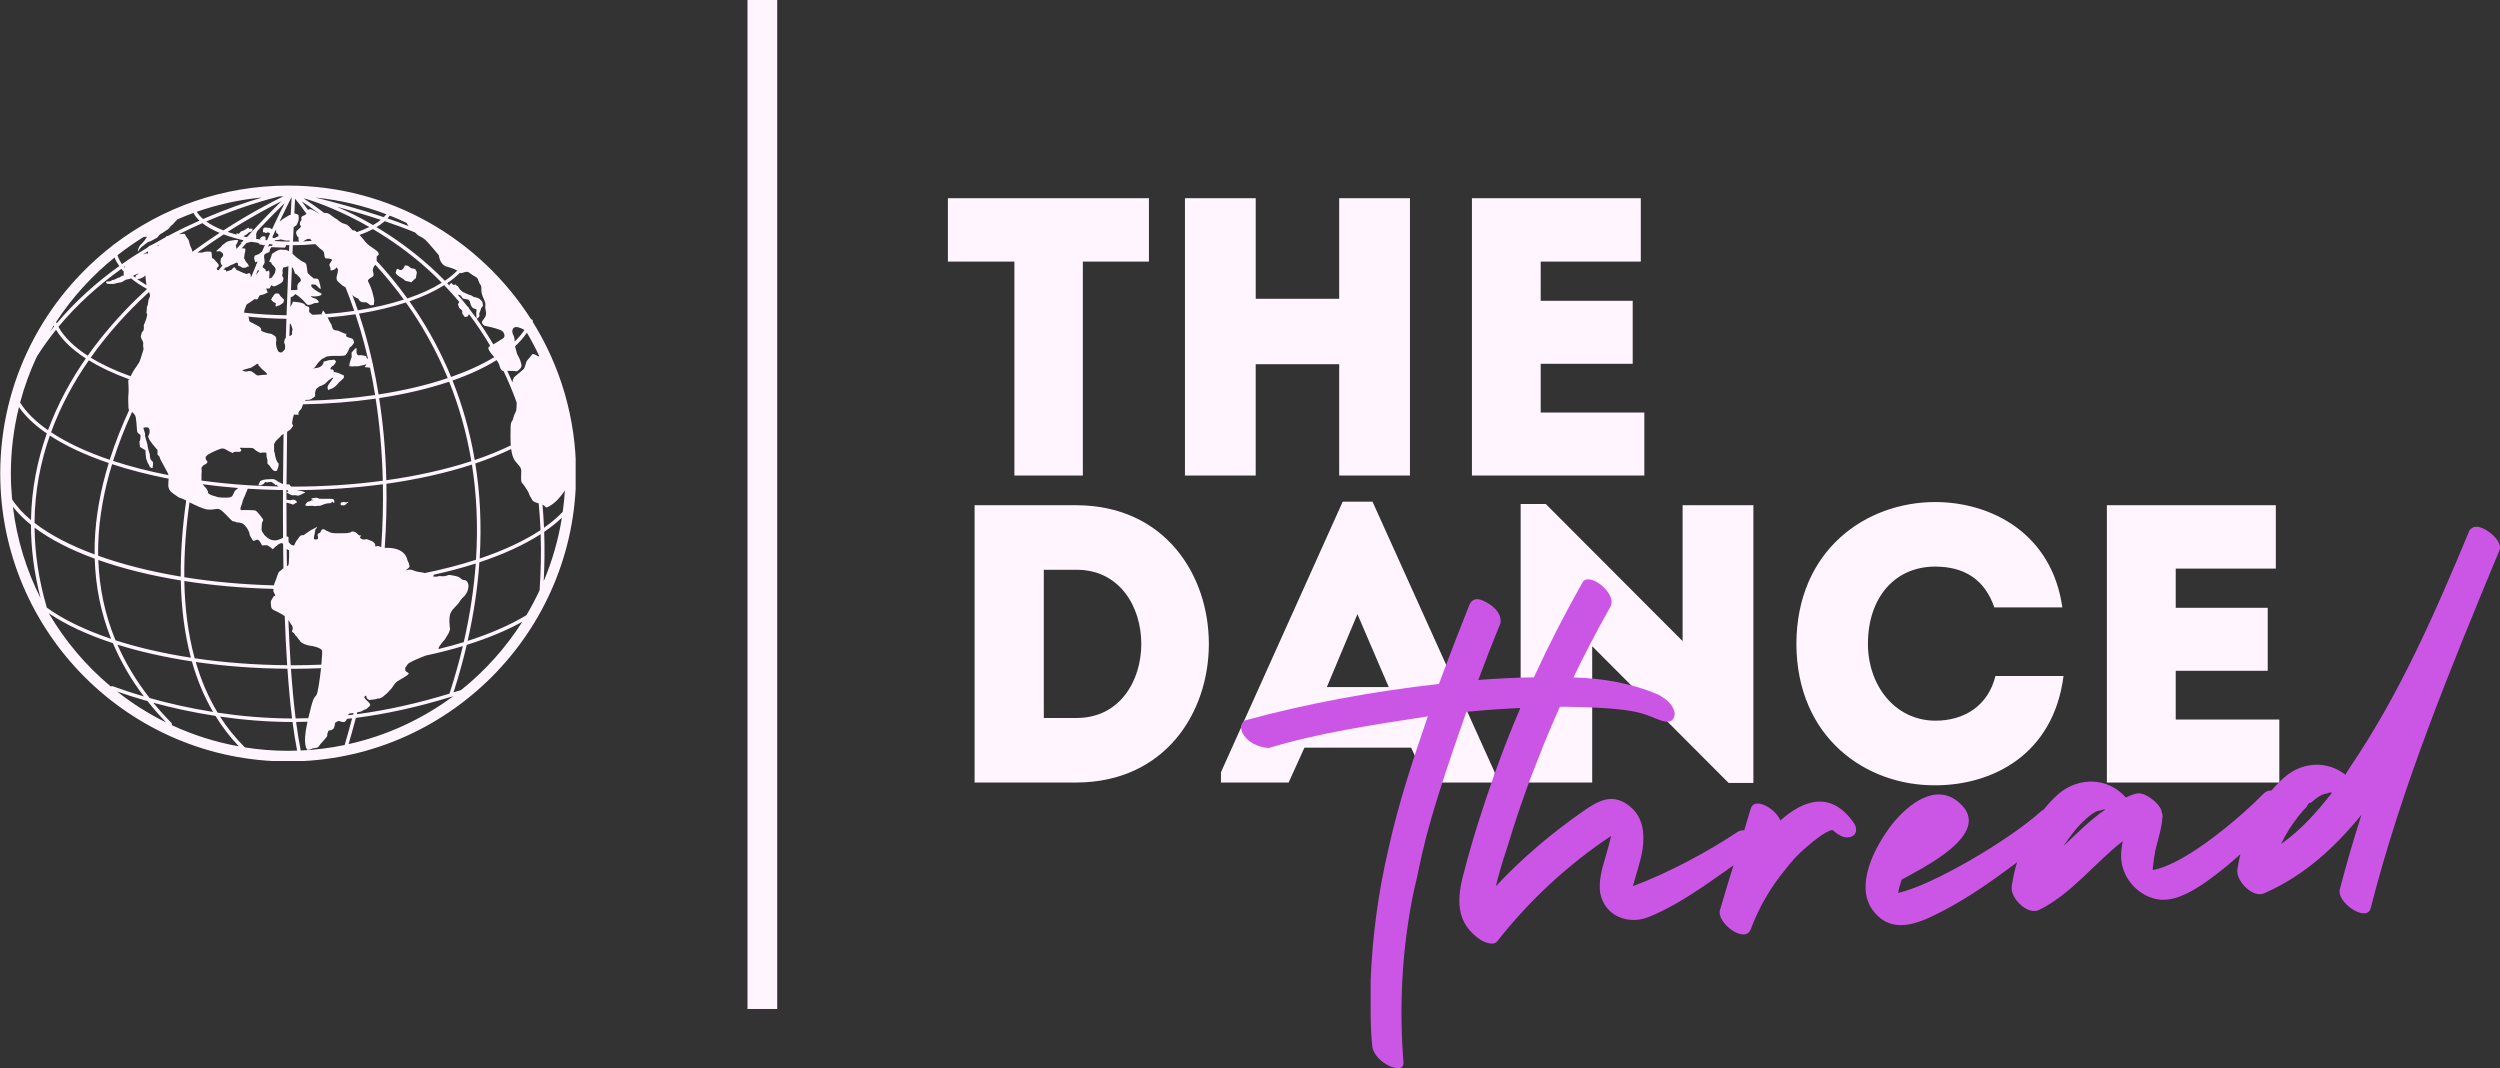 <?xml version="1.0" encoding="UTF-8" standalone="no"?>
<!-- Created with Inkscape (http://www.inkscape.org/) -->

<svg
   viewBox="0 0 100 42.727"
   version="1.1"
   id="svg1"
   inkscape:version="1.3.2 (091e20e, 2023-11-25)"
   sodipodi:docname="the-dance-thread-logo-dark-2.svg"
   inkscape:export-filename="../../../../Downloads/the-dance-thread-logo-dark-2.png"
   inkscape:export-xdpi="2304.0002"
   inkscape:export-ydpi="2304.0002"
   xmlns:inkscape="http://www.inkscape.org/namespaces/inkscape"
   xmlns:sodipodi="http://sodipodi.sourceforge.net/DTD/sodipodi-0.dtd"
   xmlns="http://www.w3.org/2000/svg"
   xmlns:svg="http://www.w3.org/2000/svg">
  <rect x="0" y="0" width="100" height="42.727" fill="#333333" stroke="none"/>
  <sodipodi:namedview
     id="namedview1"
     pagecolor="#ffffff"
     bordercolor="#000000"
     borderopacity="0.25"
     inkscape:showpageshadow="2"
     inkscape:pageopacity="0.0"
     inkscape:pagecheckerboard="0"
     inkscape:deskcolor="#d1d1d1"
     inkscape:document-units="mm"
     inkscape:zoom="3.2045224"
     inkscape:cx="39.78752"
     inkscape:cy="40.411638"
     inkscape:window-width="1440"
     inkscape:window-height="776"
     inkscape:window-x="1920"
     inkscape:window-y="205"
     inkscape:window-maximized="0"
     inkscape:current-layer="layer3" />
  <defs
     id="defs1">
    <clipPath
       id="0f89e88793">
      <path
         d="M 50.395,37.5 H 320.883 V 307.988 H 50.395 Z m 0,0"
         clip-rule="nonzero"
         id="path1-1" />
    </clipPath>
    <clipPath
       id="880e908ddd">
      <path
         d="m 185.641,37.5 c -74.695,0 -135.246,60.551 -135.246,135.242 0,74.695 60.551,135.246 135.246,135.246 74.691,0 135.242,-60.551 135.242,-135.246 C 320.883,98.051 260.332,37.5 185.641,37.5 Z m 0,0"
         clip-rule="nonzero"
         id="path2" />
    </clipPath>
    <clipPath
       id="e703e778a8">
      <path
         d="M 50.395,37.5 H 324.492 V 311.594 H 50.395 Z m 0,0"
         clip-rule="nonzero"
         id="path3-7" />
    </clipPath>
    <clipPath
       id="0f89e88793-7">
      <path
         d="M 50.395,37.5 H 320.883 V 307.988 H 50.395 Z m 0,0"
         clip-rule="nonzero"
         id="path1-1-8" />
    </clipPath>
    <clipPath
       id="880e908ddd-0">
      <path
         d="m 185.641,37.5 c -74.695,0 -135.246,60.551 -135.246,135.242 0,74.695 60.551,135.246 135.246,135.246 74.691,0 135.242,-60.551 135.242,-135.246 C 320.883,98.051 260.332,37.5 185.641,37.5 Z m 0,0"
         clip-rule="nonzero"
         id="path2-6" />
    </clipPath>
    <clipPath
       id="e703e778a8-5">
      <path
         d="M 50.395,37.5 H 324.492 V 311.594 H 50.395 Z m 0,0"
         clip-rule="nonzero"
         id="path3-7-7" />
    </clipPath>
    <clipPath
       clipPathUnits="userSpaceOnUse"
       id="clipPath5">
      <path
         style="fill:#cb56e6;fill-opacity:1;stroke:none;stroke-width:0.126;stroke-opacity:1"
         d="m 58.784,24.171 c 0.179,-0.346 0.509,-0.197 0.866,0.043 0.313,0.243 0.405,0.483 0.368,0.721 -0.305,0.736 -0.601,1.498 -0.892,2.28 l -0.469,1.257 c -1.853,5.25 -1.731,5.693 -2.107,7.181 -0.459,2.221 -0.592,4.483 -0.416,6.783 0.033,0.249 -0.077,0.377 -0.516,0.226 -0.399,-0.188 -0.627,-0.441 -0.72,-0.745 -0.103,-0.905 -0.063,-1.805 -0.073,-2.707 0.072,-1.765 0.305,-3.524 0.718,-5.275 0.389,-1.776 0.969,-3.529 1.569,-5.28 l 0.446,-1.298 c 0.629,-1.687 0.872,-2.278 1.228,-3.187 z"
         id="path6"
         class="cursive"
         sodipodi:nodetypes="cccccccccccccc"
         inkscape:label="cursive-1-1" />
    </clipPath>
    <clipPath
       clipPathUnits="userSpaceOnUse"
       id="clipPath6">
      <path
         style="display:inline;fill:#cb56e6;fill-opacity:1;stroke:none;stroke-width:0.126;stroke-opacity:1"
         d="m 49.805,28.816 c 2.574,-0.703 5.159,-1.163 7.751,-1.458 1.796,-0.224 3.59,-0.303 5.382,-0.26 1.163,0.033 2.299,0.222 3.389,0.686 0.411,0.218 0.626,0.473 0.665,0.761 -0.027,0.269 -0.174,0.405 -0.566,0.271 -0.675,-0.231 -0.767,-0.508 -3.855,-0.545 -1.671,0.024 -3.336,0.094 -5.462,0.385 -2.21,0.338 -4.424,0.673 -6.363,1.266 -0.947,-0.073 -1.352,-0.871 -0.942,-1.105"
         id="path7"
         class="cursive"
         sodipodi:nodetypes="cccccccccc"
         inkscape:label="cursive-1-2" />
    </clipPath>
    <clipPath
       clipPathUnits="userSpaceOnUse"
       id="clipPath10">
      <path
         d="m 69.493,33.284 c -1.228,0.814 -2.747,1.624 -4.176,2.164 0.122,-0.484 0.312,-0.971 0.388,-1.499 0.085,-0.636 0.017,-1.263 -0.513,-1.697 -0.694,-0.557 -1.26,-0.225 -1.881,0.207 -1.268,0.884 -2.435,1.875 -3.479,2.992 0.122,-0.481 0.262,-0.991 0.432,-1.475 0.344,-1.134 0.711,-2.245 1.149,-3.339 0.834,-2.184 1.843,-4.316 3,-6.363 0.303,-0.522 -0.851,-1.429 -1.111,-0.98 -1.373,2.429 -2.563,4.978 -3.496,7.599 -0.464,1.301 -0.889,2.616 -1.236,3.954 -0.306,1.085 -0.367,2.059 0.653,2.747 0.166,0.102 0.542,0.257 0.679,0.041 1.28,-1.63 2.823,-3.056 4.543,-4.199 -0.07,0.3 -0.155,0.618 -0.248,0.921 -0.128,0.417 -0.251,0.898 -0.192,1.347 0.184,0.98 1.181,1.312 1.992,0.956 1.467,-0.607 2.785,-1.697 4.097,-2.563 0.537,-0.382 -0.172,-1.117 -0.601,-0.814 z m 0,0"
         id="path10"
         class="cursive"
         inkscape:label="cursive-2"
         style="fill:#cb56e6;fill-opacity:1;stroke-width:0.187" />
    </clipPath>
    <clipPath
       clipPathUnits="userSpaceOnUse"
       id="clipPath11">
      <path
         d="m 74.137,32.893 c -0.886,-1.242 -1.945,-0.939 -2.922,-0.076 -0.195,-0.481 -1.041,-0.959 -1.184,-0.475 -0.397,1.362 -0.84,2.703 -1.233,4.065 -0.14,0.507 1.003,1.368 1.231,0.764 0.321,-0.854 0.779,-1.659 1.359,-2.359 0.248,-0.335 0.539,-0.647 0.857,-0.919 0.152,-0.125 0.764,-0.668 1.056,-0.691 0.195,0.166 0.429,0.329 0.653,0.289 0.335,-0.047 0.359,-0.365 0.184,-0.598 z m 0,0"
         id="path12"
         class="cursive"
         inkscape:label="cursive-3"
         style="fill:#cb56e6;fill-opacity:1;stroke-width:0.187" />
    </clipPath>
    <clipPath
       clipPathUnits="userSpaceOnUse"
       id="clipPath13">
      <path
         d="m 81.62,32.47 c -1.245,1.131 -4.362,2.966 -5.695,3.245 0.032,-0.184 0.087,-0.37 0.143,-0.531 0.779,-0.44 3.7,-1.831 2.318,-3.062 -0.945,-0.857 -2.07,0.064 -2.691,0.834 -0.676,0.863 -1.592,2.531 -0.706,3.552 0.574,0.679 1.33,0.557 2.053,0.254 1.965,-0.869 3.729,-2.356 5.418,-3.633 0.405,-0.327 -0.394,-1.056 -0.84,-0.659 z m 0,0"
         id="path14"
         class="cursive"
         inkscape:label="cursive-4"
         style="fill:#cb56e6;fill-opacity:1;stroke-width:0.187" />
    </clipPath>
    <clipPath
       clipPathUnits="userSpaceOnUse"
       id="clipPath15">
      <path
         d="m 90.532,31.756 c -0.799,0.828 -3.044,2.779 -4.383,3.038 -0.02,0 -0.02,0 -0.044,0.003 0.041,-0.344 0.064,-0.659 0.172,-1.032 0.087,-0.341 0.198,-0.688 0.216,-1.053 0.017,-0.047 0.015,-0.114 -0.017,-0.201 -0.015,-0.222 -0.286,-0.499 -0.566,-0.659 -0.166,-0.099 -0.35,-0.152 -0.504,-0.096 -0.131,0.032 -0.242,0.085 -0.373,0.143 -0.691,-0.784 -1.846,-0.857 -2.697,-0.14 -1.038,0.916 -1.677,2.359 -1.869,3.709 -0.055,0.452 0.627,1.149 1.088,0.933 1.306,-0.642 2.228,-1.881 3.359,-2.758 -0.082,0.394 -0.12,0.781 0.044,1.196 0.227,0.615 0.831,1.111 1.51,1.152 0.676,0.017 1.303,-0.391 1.817,-0.746 1.137,-0.808 2.126,-1.805 3.088,-2.805 0.376,-0.411 -0.443,-1.12 -0.84,-0.682 z m -7.996,2.088 c 0,0 0.02,-0.026 0.02,-0.026 0.222,-0.329 0.467,-0.665 0.744,-0.933 0.19,-0.175 0.379,-0.367 0.621,-0.452 0.09,-0.006 0.178,-0.038 0.262,-0.064 0.003,0.02 0.003,0.02 0.026,0.017 -0.601,0.408 -1.126,0.945 -1.674,1.458 z m 0,0"
         id="path16"
         class="cursive"
         inkscape:label="cursive-5"
         style="fill:#cb56e6;fill-opacity:1;stroke-width:0.187" />
    </clipPath>
    <clipPath
       clipPathUnits="userSpaceOnUse"
       id="clipPath18">
      <path
         d="m 99.168,21.086 c -0.044,-0.02 -0.087,-0.018 -0.131,-0.012 -0.023,0 -0.023,0 -0.023,0 -0.09,0.006 -0.178,0.058 -0.239,0.152 -0.023,0.003 -0.02,0.026 -0.02,0.05 -1.338,3.213 -2.767,6.485 -4.738,9.389 -0.061,0.111 -0.143,0.21 -0.201,0.327 -0.697,-0.557 -1.691,-0.548 -2.432,0.093 -1.058,0.916 -1.7,2.359 -1.89,3.709 -0.055,0.452 0.627,1.149 1.085,0.933 1.595,-0.703 2.823,-1.837 3.878,-3.135 -0.315,0.994 -0.601,1.965 -0.863,2.98 -0.143,0.525 1.07,1.341 1.231,0.764 1.257,-4.925 3.208,-9.631 5.141,-14.294 0.02,-0.047 0.02,-0.07 0.035,-0.114 0.023,-0.318 -0.464,-0.758 -0.831,-0.843 z m -7.926,12.673 c 0.099,-0.21 0.219,-0.423 0.338,-0.612 0.222,-0.332 0.469,-0.668 0.744,-0.936 0.192,-0.172 0.399,-0.367 0.644,-0.452 0.09,-0.008 0.155,-0.038 0.242,-0.064 0.026,0.02 0.047,0.017 0.07,0.015 -0.601,0.767 -1.242,1.493 -2.038,2.05 z m 0,0"
         id="path18"
         inkscape:label="cursive-6"
         class="cursive"
         style="fill:#cb56e6;fill-opacity:1;stroke-width:0.187" />
    </clipPath>
    <clipPath
       clipPathUnits="userSpaceOnUse"
       id="clipPath36">
      <path
         id="path36"
         style="font-size:80.596px;line-height:1.25;font-family:'Intro Demo';-inkscape-font-specification:'Intro Demo';letter-spacing:-1.515px;word-spacing:0px;display:inline;fill:#fff5ff;fill-opacity:1;stroke:#fff5ff;stroke-width:0.326;stroke-opacity:1"
         class="the"
         inkscape:label="the-3"
         d="m 37.916,7.928 v 2.535 h 2.66 v 8.557 h 2.738 v -8.557 h 2.643 V 7.928 Z m 9.482,0 v 11.092 h 2.83 v -4.453 h 3.34 v 4.453 h 2.83 V 7.928 h -2.83 v 4.025 H 50.229 V 7.928 Z m 11.479,0 v 11.092 h 6.896 V 16.5 h -4.145 v -1.949 h 3.68 V 12.031 h -3.68 v -1.568 h 4.004 V 7.928 Z M 53.709,20.066 48.838,30.889 v 0.412 h 2.707 l 0.633,-1.395 h 4.268 l 0.635,1.395 h 2.705 V 30.889 L 54.9,20.066 Z m 23.697,0.016 c -2.752,0 -5.535,1.9 -5.551,5.672 0.015,3.771 2.798,5.674 5.551,5.658 2.304,0 4.733,-1.236 5.135,-4.373 h -2.723 c -0.294,1.188 -1.237,1.789 -2.412,1.789 -1.639,-0.016 -2.689,-1.442 -2.689,-3.074 0,-1.838 1.066,-3.09 2.689,-3.09 1.16,0 1.981,0.508 2.367,1.633 h 2.721 c -0.418,-2.963 -2.846,-4.215 -5.088,-4.215 z m -16.58,0.078 V 31.301 H 63.688 v -5.451 l 5.457,5.467 h 0.99 V 20.209 h -2.83 v 5.436 l -5.473,-5.484 z m -21.842,0.049 v 11.092 h 4.082 c 7.051,-0.032 7.051,-11.06 0,-11.092 z m 45.291,0 v 11.092 h 6.898 V 28.781 H 87.029 V 26.832 H 90.709 V 24.312 H 87.029 V 22.744 H 91.033 v -2.535 z m -42.523,2.582 h 1.314 c 3.448,0 3.448,5.928 0,5.928 h -1.314 z m 12.545,1.775 1.252,2.916 h -2.475 z" />
    </clipPath>
  </defs>
  <g
     inkscape:label="Layer 1"
     inkscape:groupmode="layer"
     id="layer1"
     transform="translate(-10,-10)"
     style="display:inline">
    <g
       id="g20"
       transform="matrix(0.084,0,0,0.084,5.895,14.393)">
      <g
         clip-path="url(#e703e778a8)"
         id="g9"
         inkscape:label="map"
         transform="translate(-1.5,-1.5)"
         style="fill:#ffa6db;fill-opacity:1">
        <path
           fill="#000000"
           d="m 304.023,102.426 c 0.012,-0.023 0.023,-0.047 0.027,-0.062 0.164,-0.434 -0.055,-0.922 -0.492,-1.09 -0.086,-0.031 -0.172,0.016 -0.27,0.012 C 278.941,63.035 236.191,37.582 187.586,37.582 c -31.172,0 -59.934,10.48 -82.996,28.07 -0.266,0.055 -0.453,0.215 -0.57,0.453 -32.527,25.098 -53.539,64.422 -53.539,108.59 0,75.598 61.504,137.102 137.105,137.102 75.594,0 137.102,-61.504 137.102,-137.102 0,-26.516 -7.582,-51.27 -20.664,-72.27 z m -2.992,139.738 c -7.812,4.707 -17.262,8.812 -27.977,12.234 2.977,-13.168 4.777,-25.637 5.598,-37.441 11.363,-3.762 21.234,-8.277 29.176,-13.391 0.301,9.332 0.066,18.309 -0.512,26.723 -1.898,4.07 -3.992,8.039 -6.285,11.875 z m -169.004,51.324 c -3.094,-3.145 -5.977,-6.359 -8.664,-9.648 8.512,2.324 18.523,4.562 29.609,6.27 3.164,5.141 6.844,10.004 11.117,14.492 -11.215,-2.02 -21.938,-5.453 -31.988,-10.121 0.184,-0.324 0.195,-0.719 -0.074,-0.992 z m -2.566,-0.266 c -8.305,-4.09 -16.109,-9.039 -23.32,-14.715 4.027,1.414 8.91,2.988 14.484,4.566 2.723,3.457 5.664,6.84 8.836,10.148 z m -7.852,-11.621 c -6.328,-8.09 -11.438,-16.562 -15.324,-25.426 10.723,3.371 22.695,6.047 35.457,7.984 2.402,8.492 5.711,16.566 10.086,24.062 -11.43,-1.816 -21.645,-4.211 -30.219,-6.621 z M 65.121,199.125 c 0.004,11.059 1.41,22.719 4.578,34.949 -6.77,-13.398 -11.328,-28.082 -13.184,-43.59 2.297,3.012 5.184,5.887 8.605,8.641 z m 7.559,39.453 c -3.945,-13.402 -5.73,-26.109 -5.848,-38.125 7.461,5.605 17.176,10.59 28.641,14.777 0.379,13.355 2.992,26.098 7.801,38.18 -12.18,-4.102 -22.617,-9.09 -30.594,-14.832 z m 1.418,-81.965 c 7.574,4.949 17.086,9.363 28.043,13.078 -3.832,12.52 -6.281,25.379 -6.68,38.336 -0.051,1.746 -0.051,3.48 -0.035,5.203 -11.566,-4.285 -21.309,-9.348 -28.617,-15.016 0.102,-14.992 2.824,-28.883 7.289,-41.602 z m -6.246,-37.504 c 2.84,-4.543 5.934,-8.824 9.211,-12.883 2.922,4.922 7.762,9.516 14.172,13.66 -7.086,10.203 -13.367,21.613 -17.996,34.172 -5.832,-4.066 -10.352,-8.484 -13.293,-13.172 2,-7.547 4.66,-14.824 7.906,-21.777 z m 6.402,-12.094 c 0.562,-0.938 1.152,-1.855 1.734,-2.777 0.066,0.137 0.129,0.273 0.188,0.406 -0.637,0.785 -1.293,1.566 -1.922,2.371 z M 118.758,62.047 c 0.227,-0.043 0.516,-0.062 1.012,-0.086 1.16,-0.055 0.16,0.473 0,0.895 -0.152,0.422 -1.258,1.789 -1.949,2.422 -0.684,0.633 -1.156,1.055 -1.633,2.578 -0.469,1.527 0,1.16 0.477,0.266 0.473,-0.895 1.473,-1.629 3.211,-2.949 1.738,-1.312 1.16,-0.633 2.059,-1.055 0.895,-0.418 1.578,-0.836 2.738,-1.473 1.16,-0.633 0.578,-0.418 1.418,-1.371 0.844,-0.945 1.375,-0.84 2.371,-1.633 1,-0.789 1.527,-0.895 1.945,-1.316 0.426,-0.418 0.637,-0.582 1.117,-1.266 0.469,-0.684 1.105,-0.785 1.684,-1.629 0.578,-0.844 0.891,-0.844 1.371,-1.477 0.059,-0.082 0.07,-0.141 0.105,-0.211 2.555,-1.121 5.145,-2.191 7.781,-3.152 0.676,1.273 1.645,2.5 2.875,3.664 -4.801,2.137 -9.816,4.559 -14.941,7.285 -0.152,0.031 -0.312,0.066 -0.512,0.102 -0.461,0.082 -0.25,0.051 -0.609,0.488 -1.902,1.027 -3.824,2.105 -5.746,3.223 -0.41,0.117 -0.824,0.516 -1.441,0.719 -0.637,0.207 -0.738,0.422 -1.371,0.84 -0.047,0.031 -0.023,0.098 -0.059,0.137 -4.078,2.445 -8.164,5.07 -12.223,7.922 -0.945,-1.375 -1.648,-2.793 -2.133,-4.23 3.984,-3.121 8.129,-6.035 12.453,-8.691 z m 2.051,6.855 c 0.07,0.324 0.113,0.637 0.016,0.852 -0.316,0.738 0,0 -0.738,0.105 -0.621,0.09 -0.832,0.258 -1.629,0.496 0.789,-0.492 1.574,-0.977 2.352,-1.453 z m 127.176,-9.004 c 0.805,0.809 1.562,1.523 2.113,1.742 1.051,0.426 1.891,1.055 2.844,1.789 0.941,0.746 6.426,7.379 6.426,7.379 0,0 0.316,4.426 3.793,5.371 2.387,0.656 3.938,1.305 4.938,1.883 -1.637,1.688 -3.605,3.305 -5.891,4.84 -2.191,-2.238 -4.383,-4.355 -6.543,-6.32 -8.781,-7.984 -17.723,-14.258 -26.02,-19.215 1.484,-0.895 2.809,-1.848 3.922,-2.84 4.902,1.66 9.793,3.457 14.418,5.371 z m 23.605,18.918 c 1.898,-0.527 1.789,0.105 4,1.477 2.215,1.371 1.902,0.738 2.848,3.16 0.949,2.426 1.156,0.742 1.156,3.898 0,3.16 2.207,5.16 1.895,7.266 -0.312,2.109 0.898,3.48 0.035,5.27 -0.879,1.793 -2.25,2.426 -1.398,3.48 0.84,1.051 0.418,0.84 2.422,1.266 1.996,0.418 5.898,1.363 6.957,2.207 1.051,0.844 1.371,2.32 0.84,3.055 -0.527,0.738 -0.953,0.633 -3.582,2.426 -0.562,0.375 -1.039,0.633 -1.488,0.871 -2.535,-4.328 -5.176,-8.395 -7.895,-12.188 0.594,-0.344 1.109,-0.797 1.305,-1.391 0.211,-0.637 -0.418,-0.219 0,-1.336 0.422,-1.125 0.07,-0.215 0.422,-1.125 0.352,-0.914 0.418,-1.332 0.418,-1.332 0,0 0.559,-0.5 0.699,-0.777 0.145,-0.281 0.207,-0.418 0,-1.332 -0.207,-0.918 0,-0.641 -0.633,-1.336 -0.633,-0.703 -0.984,-0.984 -1.543,-1.191 -0.559,-0.215 -0.844,-0.355 -1.199,-0.422 -0.344,-0.07 -0.344,0.207 -0.977,-0.211 -0.633,-0.422 -0.805,-0.637 -1.562,-0.844 -0.758,-0.211 -0.68,-0.141 -1.602,-0.562 -0.918,-0.422 -1.262,-0.637 -1.613,-0.773 -0.355,-0.141 0.625,0.703 -0.355,-0.141 -0.977,-0.844 -0.691,-0.496 -0.977,-0.844 -0.289,-0.348 -0.078,0.211 -0.707,-0.844 -0.633,-1.051 -0.633,-1.051 -0.633,-1.051 L 267.508,85 c 0,0 0.285,-0.414 -0.418,-0.281 -0.289,0.055 -0.633,0.281 -1.055,0 -0.418,-0.277 -0.633,-0.988 -0.848,-0.703 -0.176,0.246 -0.926,0.469 -0.73,1.242 -0.383,-0.398 -0.758,-0.805 -1.133,-1.195 2.348,-1.59 4.379,-3.262 6.082,-5.008 0.477,0.438 0.535,0.223 2.184,-0.238 z m 22.973,29.395 c -0.426,-0.945 -0.426,-3.16 1.469,-3.266 1.34,-0.074 3.117,0.832 4.074,1.379 -1.25,1.895 -2.793,3.746 -4.621,5.535 -0.141,-2.395 -0.535,-2.758 -0.922,-3.648 z m 1.809,32.582 c 0.121,1.199 -0.129,2.582 -0.129,3.449 0,0.949 -1.051,2.109 -1.473,4.113 -0.422,2 -1.27,0.949 -1.27,4.953 0,1.988 -0.121,5.027 0.094,7.996 -5.184,2.523 -10.922,4.863 -17.156,6.969 -2.363,-13.996 -6.09,-26.605 -10.582,-37.855 8.062,-2.82 15.125,-6.094 20.984,-9.734 0.625,0.848 1.133,1.668 1.391,2.703 0.324,1.262 0.738,2 1.484,2.426 0.164,0.09 0.312,0.125 0.469,0.141 2.324,4.895 4.387,9.855 6.188,14.84 z m -64.457,68.918 c -0.219,-0.078 -0.402,-0.137 -0.672,-0.246 -1.789,-0.742 -2.211,0.52 -2.211,-0.418 0,-0.957 0,-0.633 -0.527,-1.375 -0.535,-0.738 -1.48,-0.949 -2.848,-1.48 -1.371,-0.527 -0.844,-0.102 -1.371,-0.102 -0.527,0 -1.156,0.312 -2.316,-0.633 -1.16,-0.945 0,0 -0.109,-0.312 -0.105,-0.316 0.527,-0.957 0.527,-0.957 0,0 0,0 -0.633,0 -0.633,0 -0.836,-0.414 -1.262,-0.84 -0.418,-0.422 -1.156,-1.055 -2.102,-1.055 -0.953,0 -0.535,0.211 -1.371,0.531 -0.848,0.312 -3.898,0.312 -3.898,0.312 0,0 -1.051,0 -1.898,0 -0.844,0 -0.637,0 -1.371,0 -0.738,0 -2.109,-0.312 -2.109,-0.312 0,0 -0.633,-0.422 -1.789,-0.84 -1.156,-0.418 -0.527,-0.633 -1.582,-0.738 -1.051,-0.105 -0.945,0.738 -1.473,1.473 -0.527,0.738 0,0 -0.738,0.418 -0.738,0.422 -0.527,1.164 -0.418,1.477 0.098,0.32 0,1.266 0,1.266 0,0 -1.059,0.422 -1.691,0.105 -0.633,-0.32 0.316,-2.734 0.316,-3.586 0,-0.836 0,0 0.102,-0.734 0.113,-0.738 0.953,-1.051 0.844,-1.371 -0.098,-0.32 -1.684,0.844 -2.102,0.949 -0.422,0.105 -1.688,0.953 -3.266,2.102 -1.586,1.164 -0.953,0.527 -1.797,0.742 -0.84,0.211 -0.84,0.211 -1.574,1.262 -0.742,1.051 -0.422,0.738 -0.742,0.949 -0.312,0.207 -1.473,2.742 -1.473,2.742 l -1.371,-0.418 c 0,0 0,0 -0.844,-0.852 -0.84,-0.84 0,-2.316 -0.559,-2.945 -0.125,-0.137 -0.406,-0.137 -0.758,-0.066 -0.039,-5.395 -0.062,-10.812 -0.051,-16.25 0.18,0.066 0.406,0.133 0.809,0.246 1.402,0.375 0.559,0.262 1.402,0.375 0.844,0.105 0.418,0.84 1.578,0 1.16,-0.844 1.16,-0.32 1.16,-0.844 0,-0.527 -1.371,-1.48 -2.266,-1.055 -1.098,0.516 -2.371,-0.309 -2.684,0 0,-1.547 0.012,-3.098 0.012,-4.648 0.238,0.008 0.477,0.008 0.707,0.008 -0.113,0.156 -0.227,0.293 0.086,0.531 0.559,0.426 -1.727,0.105 0.047,1.051 1.777,0.953 1.672,0.953 2.938,0.848 1.266,-0.105 1.262,0.516 2.426,0.051 1.152,-0.469 2.211,-1.109 2.211,-1.109 0,0 1.363,-0.207 -0.527,-0.734 -1.371,-0.387 -2.293,-0.387 -3.098,-0.625 14.266,-0.09 28.098,-1.059 41.113,-2.805 0.18,9.398 -0.055,19.379 -0.777,29.914 z m -59.996,-17.422 c -0.836,-0.211 -5.582,-0.211 -6.633,-0.211 -1.051,0 0.215,-2.535 0.316,-3.059 0.105,-0.52 0.422,-1.473 0.637,-2.102 0.215,-0.633 0.523,-1.156 0.84,-1.898 0.316,-0.73 0.203,-0.633 0.531,-1.363 0.312,-0.742 0.523,-0.953 0.629,-1.48 0.019,-0.098 0.039,-0.176 0.059,-0.25 5.516,0.352 11.129,0.574 16.82,0.648 -0.035,7.609 -0.019,15.211 0.039,22.75 -1.062,0.441 -2.18,0.98 -2.695,1.082 -1.051,0.211 -1.688,0.105 -2.422,0 -0.738,-0.102 -2.215,-0.945 -2.633,-1.367 -0.418,-0.426 -1.051,-0.953 -1.051,-0.953 0,0 -0.637,-0.949 -0.949,-1.371 -0.32,-0.422 -0.211,-0.625 -0.422,-0.945 -0.211,-0.316 0.102,-2.527 0.102,-3.262 0,-0.746 0.738,-1.375 0.633,-1.797 -0.105,-0.422 -2.953,-4.215 -3.801,-4.422 z m -11.375,-6.641 c -0.527,0.422 -1.156,0.527 -2.527,0.527 -1.371,0 -2.215,0 -3.059,-0.102 -0.836,-0.105 -1.156,-0.211 -1.684,-0.422 -0.527,-0.207 -2.32,-0.418 -3.48,-1.367 -1.156,-0.949 0,0 -0.418,-1.059 -0.422,-1.051 -0.738,-1.477 -1.582,-2.316 -0.375,-0.375 -0.695,-0.75 -0.945,-1.109 5.516,0.746 11.18,1.344 16.961,1.797 -0.691,0.332 -0.305,0.465 -0.945,0.781 -0.848,0.418 -0.637,0.848 -1.793,2.848 -1.164,2.004 0,0.004 -0.527,0.422 z m 116.73,-84.984 c 0,0 -0.039,0.047 -0.066,0.09 -1.176,-1.621 -2.355,-3.203 -3.547,-4.727 -0.098,-0.445 -0.152,-0.625 -0.656,-0.84 -1.555,-1.973 -3.133,-3.875 -4.711,-5.691 0.914,0.258 0.977,0.121 1.395,0.418 0.5,0.352 0.641,1.125 1.133,1.406 0.492,0.281 1.332,0.281 2.035,0.422 0.707,0.137 0.707,0.344 0.984,0.633 0.281,0.281 0.453,0.91 0.477,1.125 0.012,0.211 0.16,0.871 0.363,1.105 0.215,0.227 0.008,0.438 0.566,0.93 0.559,0.492 0.418,0.543 1.195,0.727 0.773,0.191 0.773,0.191 0.773,0.191 0,0 0.141,0.203 0,1.051 -0.148,0.848 0.059,3.16 0.059,3.16 z m -8.211,-7.68 c -0.383,0.594 -0.805,1.188 -0.492,1.621 0.422,0.578 0.07,1 0.844,1.562 0.773,0.562 0.637,0.562 0.98,0.984 0.352,0.418 -0.277,1.125 0.422,1.828 0.707,0.703 0.633,1.477 1.609,1.055 0.984,-0.418 0.438,0.422 1.023,-0.844 0.078,-0.172 0.168,-0.301 0.246,-0.398 3.73,4.93 7.102,9.984 10.121,15.129 -0.695,0.352 -1.012,0.645 -0.859,1.352 0.254,1.078 1.727,2.789 2.758,3.992 -5.727,3.516 -12.664,6.688 -20.547,9.437 -4.883,-11.879 -10.586,-22.207 -16.395,-30.992 -1.133,-1.719 -2.285,-3.379 -3.434,-5.016 6.406,-2.207 11.969,-4.797 16.551,-7.68 2.516,2.605 4.91,5.266 7.172,7.969 z M 167.785,180.207 c -0.008,0 -0.019,0 -0.027,0 -7.344,-0.488 -14.512,-1.215 -21.438,-2.152 0,-0.043 0,-0.074 0,-0.203 0,-0.316 0,-1.477 0,-2.523 0,-1.055 0.211,-1.691 0,-2.742 -0.207,-1.051 0.422,-0.945 0.633,-1.477 0.207,-0.527 0.527,-0.312 1.684,-1.156 1.156,-0.844 0,-1.582 -0.211,-1.895 -0.207,-0.32 -0.102,-0.633 -0.102,-1.16 0,-0.531 0.527,-0.422 0.527,-0.738 0,-0.316 3.582,-2.215 5.48,-2.848 1.895,-0.629 0.734,-0.418 1.895,-0.523 1.156,-0.105 1.371,0.422 3.711,1.582 2.332,1.156 1.133,0.102 1.977,0 0.844,-0.113 1.477,0 2.211,0 0.738,0 1.055,-0.426 1.16,-0.738 0.105,-0.32 -0.633,-0.738 -0.633,-1.055 0,-0.316 1.371,-0.102 1.996,-0.102 0.629,0 1.48,0 2.637,0 1.156,0 1.688,0.102 2.215,0.629 0.523,0.531 0.945,0.84 2.211,1.48 1.262,0.629 0.84,0.102 1.578,0.102 0.738,0 0.738,0 1.477,0 0.738,0 0.418,0.844 0.527,1.789 0.105,0.949 0.422,1.582 0.422,1.582 0,0 0,0 0,1.262 0,1.266 0.312,0.949 0.637,1.16 0.309,0.207 1.891,3.27 3.156,3.059 1.266,-0.211 0.633,-0.426 1.055,-1.059 0.418,-0.633 0.523,-2.426 0.523,-2.426 0,0 -0.734,-0.945 -0.945,-1.367 -0.211,-0.418 -0.633,-1.789 -0.734,-2.426 -0.105,-0.637 -0.211,-1.582 -0.426,-1.895 -0.211,-0.316 0,-1.793 -0.098,-2.949 -0.113,-1.16 0.418,-1.266 0.527,-1.688 0.102,-0.418 0.945,-1.051 1.156,-1.371 0.207,-0.316 1.156,-0.945 1.578,-1.582 0.273,-0.402 0.738,-0.656 1.242,-0.906 -0.121,7.859 -0.215,15.836 -0.254,23.848 -0.953,-0.426 -2.355,-1.152 -2.355,-1.152 0,0 -1.055,-0.922 -1.895,-1.133 -0.844,-0.211 -2,0 -3.059,0 -1.051,0 -3.371,0.375 -3.684,1.133 -0.312,0.762 -0.738,1.711 -0.738,1.711 0,0 0.422,0 1.051,0 0.633,0 0.633,-0.316 1.266,-0.527 0.633,-0.211 0.527,-1.254 1.371,-0.945 0.84,0.312 2,-0.414 2.738,0 0.734,0.418 1.895,1.473 1.895,1.473 0,0 0.211,-0.527 0.531,0 0.113,0.191 0.43,0.387 0.809,0.578 -5.172,-0.098 -10.262,-0.32 -15.277,-0.648 z m -10.125,-103.602 c 1.727,-0.211 1.516,-0.844 3.195,-1.371 1.691,-0.527 1.793,-1.266 2.531,-0.844 0.738,0.418 -0.211,1.262 0.844,1.477 1.055,0.211 1.266,1.125 2.422,0.824 1.164,-0.297 0.211,0.438 1.164,-0.297 0.945,-0.738 1.258,0.312 0.945,-0.738 -0.316,-1.051 -1.48,-1.688 -1.688,-2.633 -0.211,-0.949 -0.629,-0.031 -0.422,-1.332 0.211,-1.301 0.105,-1.512 0.316,-2.148 0.211,-0.633 0.211,-0.84 0.211,-1.473 0,-0.633 0.312,-0.422 -1.367,-0.633 -0.117,-0.012 -0.223,-0.008 -0.332,-0.008 0.746,-0.852 1.473,-1.656 2.199,-2.465 1.559,-0.438 0.199,-0.074 1.711,-0.477 0.395,-0.102 0.609,-0.133 0.746,-0.141 0.059,0.012 0.121,0.027 0.188,0.039 0.027,0.02 0.051,0.023 0.086,0.012 0.953,0.172 1.938,0.301 2.918,0.445 -0.051,0.219 0.23,0.137 0.555,0.457 0.355,0.344 -0.488,0.238 0.355,0.344 0.84,0.105 -0.105,0 0.84,0.105 0.953,0.109 0.738,0.527 1.371,0 0.074,-0.059 0.117,-0.094 0.176,-0.141 -1.258,2.812 -2.602,5.895 -3.977,9.105 -0.477,0.535 -0.395,0.457 -0.242,0.578 -0.809,1.883 -1.621,3.84 -2.453,5.848 -0.371,0.023 -0.141,-0.43 -0.141,-0.43 0,0 0,-1.051 -0.629,-1.371 -0.633,-0.312 0,0 -0.949,0.211 -0.953,0.211 -0.629,0.105 -1.156,-0.105 -0.527,-0.211 -1.371,-0.418 -2.324,-0.945 -0.945,-0.531 -0.629,-0.211 -1.258,-0.531 -0.629,-0.316 -0.738,-0.527 -1.266,-1.266 -0.523,-0.734 -1.262,0.738 -1.582,0.953 -0.312,0.211 -2.633,0.844 -2.633,0.844 0,0 0,0 0,-0.426 0,-0.418 -0.734,-0.418 -0.734,-0.418 0,0 -0.227,0.055 -0.562,0.098 0.312,-0.379 0.629,-0.77 0.941,-1.148 z m 24.168,-17.383 c -0.109,0.949 0.527,1.262 0.84,1.316 0.316,0.055 0.316,1.105 0.316,1.105 0,0 -2.215,1.262 -2.43,0.949 -0.074,-0.121 -0.293,-0.27 -0.531,-0.414 0.57,-1.254 1.125,-2.461 1.66,-3.613 0.09,0.227 0.168,0.441 0.145,0.656 z m 9.586,-2.637 c 0.316,-0.211 1.051,-2.109 1.16,-2.633 0.102,-0.527 0,-1.367 0,-2 0,-0.633 -0.953,-0.848 -1.695,-1.055 -0.129,-0.035 -0.238,-0.023 -0.352,-0.016 0.152,-3.105 0.277,-5.5 0.352,-7.051 1.188,1.41 3.094,3.809 5.449,7.184 -0.273,0.172 -0.574,0.391 -0.738,0.551 -0.215,0.211 -1.473,0.559 -1.551,0.84 -0.066,0.281 -0.281,0.914 -0.281,0.914 0,0 0.559,0.559 0,0.914 -0.559,0.348 -0.766,1.898 -0.492,2.176 0.281,0.281 0.5,0.418 0.352,0.773 -0.141,0.355 -0.977,1.121 -1.191,1.266 -0.211,0.141 -0.984,0.773 -1.055,1.336 -0.066,0.559 0.285,1.402 0.496,1.895 0.207,0.488 0.695,-0.141 0.629,1.055 -0.035,0.578 0.047,1.133 0.273,1.496 -0.957,0.023 -1.914,0.051 -2.875,0.051 0.113,-2.465 0.211,-4.742 0.312,-6.852 0.305,-0.301 0.949,-0.676 1.207,-0.844 z m -1.949,51.203 c 0.176,0.785 -0.508,1.18 -1.293,1.52 0.066,-2.055 0.137,-4.086 0.203,-6.078 0.664,0.363 0.547,0.555 1.086,2.031 0.582,1.582 -0.266,1.367 0.004,2.527 z M 179.297,63.758 c 0.059,0.027 0.094,0.039 0.145,0.062 -0.059,-0.004 -0.102,-0.012 -0.156,-0.02 0,-0.012 0.008,-0.027 0.012,-0.043 z m 8.832,2.188 C 188.086,66.898 188.055,67.875 188,68.875 c -0.137,-0.09 -0.266,-0.184 -0.414,-0.281 -0.664,-0.418 -2.289,-0.527 -3.547,-0.527 -1.266,0 -2.953,1.262 -3.793,1.789 -0.844,0.531 0,0 -1.156,2.637 -1.16,2.633 0.312,0.844 0.523,1.895 0.211,1.055 0,0 0.211,0.527 0.211,0.531 1.059,0.844 1.586,1.895 0.523,1.059 0.102,0.738 0,1.691 -0.109,0.945 -0.426,1.156 -1.059,2.102 -0.633,0.949 -0.418,0.738 -1.262,1.059 -0.848,0.312 -0.527,-0.109 -0.527,-0.109 0,0 0.211,-2.32 0.105,-2.633 -0.105,-0.312 0,-1.051 -0.426,-0.844 -0.418,0.211 -0.945,0.633 -1.254,0.105 -0.32,-0.527 -0.215,-0.738 -0.215,-0.738 0,0 -1.055,-0.633 -1.266,-0.945 -0.207,-0.32 0.211,-0.949 0.211,-0.949 0,0 0.637,-0.949 0.637,-1.266 0,-0.316 0,-1.051 0,-1.051 l -0.211,-1.371 v -0.98 c 0.078,-0.18 0.156,-0.371 0.234,-0.547 l 0.715,-0.477 1.578,-0.629 0.32,-1.371 0.625,-0.945 c 0,0 2.641,0.102 3.059,0.102 0.418,0 2.844,0.105 3.27,0.105 0.391,0 0.594,-1.059 0.617,-1.211 0.516,0.016 1.043,0.027 1.566,0.039 z M 189.465,76.5 c 0.469,0.207 0.684,0.945 1.102,2.109 0.426,1.156 0.215,0.945 0.527,0.945 0.32,0 0.953,0.738 0.953,0.738 0,0 1.578,1.371 1.578,2.211 0,0.84 -0.312,0.84 -0.84,1.262 -0.531,0.422 -0.738,1.055 -0.844,1.688 -0.109,0.633 0.422,1.684 -0.207,1.789 -0.641,0.105 -0.641,0.105 -2.266,0.105 -0.211,0 -0.387,0.012 -0.523,0.035 0.137,-3.832 0.289,-7.484 0.43,-10.934 0.019,0.012 0.066,0.039 0.09,0.051 z m -22.793,21.598 c -0.004,-0.098 -0.019,-0.168 -0.019,-0.316 0,-1.051 0.531,-1.684 0.844,-2.84 0.32,-1.16 0.633,-0.742 2.848,-2.43 2.211,-1.684 1.262,-0.523 2.105,-0.734 0.844,-0.211 0.633,-0.105 1.156,-1.262 0.527,-1.16 1.375,-0.637 2.637,-1.266 1.262,-0.633 0,0 1.262,-0.633 1.266,-0.633 0,0 -0.105,-1.16 -0.105,-1.156 -0.844,-0.84 0.527,-0.84 1.371,0 1.059,-0.527 1.059,-0.527 0,0 0,0 0.418,-0.738 0.418,-0.738 0.738,0.207 1.051,0.207 0.312,0 0.953,0 1.898,-0.527 0.945,-0.527 1.582,-0.84 2.105,-1.262 0.527,-0.422 0.637,-0.531 0.84,-1.582 0.215,-1.051 -0.418,-0.945 -0.523,-1.684 -0.109,-0.738 0.316,-0.844 0.211,-1.477 -0.105,-0.633 -0.105,-0.953 -0.105,-0.953 0,0 0,-0.527 0.312,-1.262 0.316,-0.734 0.531,-0.105 1.16,-0.418 0.629,-0.316 0.949,-0.105 1.23,-0.527 0.023,-0.039 0.086,-0.023 0.125,-0.039 -0.293,7.043 -0.594,14.945 -0.891,23.5 -6.965,-0.094 -13.703,-0.512 -20.145,-1.23 z m 13.461,-32.496 c -0.012,0.758 -0.227,0.676 -0.836,0.676 -0.504,0 -0.852,0.172 -1.32,0.438 0.184,-0.43 0.375,-0.84 0.562,-1.266 0.535,0.055 1.055,0.113 1.594,0.152 z M 173.25,77.605 c 0.164,0.152 0.32,0.297 0.359,0.578 0.105,0.738 0,0 -0.316,0.527 -0.312,0.523 -0.426,0.738 -1.027,1.25 0.324,-0.793 0.652,-1.586 0.984,-2.355 z m 13.516,23.406 c -0.102,2.977 -0.203,6.02 -0.301,9.133 -0.48,0.34 -0.582,0.699 -0.738,1.648 -0.215,1.258 0.523,0.734 0.422,2.633 -0.113,1.895 -0.113,0.949 -0.953,2 -0.844,1.051 -1.262,0.527 -1.898,0.418 -0.633,-0.102 -1.258,-2.109 -1.469,-3.477 -0.215,-1.367 0.207,-1.367 0.098,-2.738 -0.098,-1.367 -0.523,-1.262 -1.578,-2 -1.051,-0.742 -1.367,-0.422 -2.426,-0.742 -1.055,-0.312 -1.156,-0.207 -2.523,-0.836 -1.375,-0.637 -0.211,-0.848 -0.953,-1.688 -0.734,-0.844 -1.477,-1.055 -2.426,-1.582 -0.945,-0.527 -1.68,-0.949 -2.316,-1.156 -0.633,-0.215 -0.734,-0.848 -0.844,-1.898 -0.035,-0.332 -0.145,-0.559 -0.285,-0.75 5.859,0.598 11.938,0.953 18.191,1.035 z m -17.27,23.426 c 0.426,0 1.684,-0.949 3.379,-2.047 0,0 0,0 0.629,0.359 0.633,0.355 0,0 -0.105,0.316 -0.105,0.312 0.527,0.312 1.055,1.16 0.527,0.84 3.266,2.629 3.051,3.16 -0.207,0.527 0,0 -3.582,0.527 -3.578,0.527 0,0 -1.047,-0.105 -1.062,-0.105 -1.062,-0.844 -1.695,-1.051 -0.629,-0.215 -0.527,-0.738 -1.789,-0.848 -1.262,-0.102 0,0 -1.156,0.109 -1.156,0.105 -0.527,0.211 -1.477,0 -0.945,-0.211 -0.945,-0.527 -0.945,-0.527 0,0 3.266,-1.055 3.684,-1.055 z M 205.438,98.75 c -0.348,-0.578 -0.66,-1.09 -1.07,-1.496 -0.629,-0.633 0,0 -0.734,1.055 -0.738,1.055 0,0 0.164,0.422 0.019,0.031 0,0.086 -0.016,0.129 -1.484,0.105 -2.988,0.176 -4.496,0.246 -0.438,-0.238 -0.891,-0.559 -1.34,-1.008 -0.844,-0.848 -0.105,-1.059 -0.316,-2.109 -0.207,-1.051 -0.105,-0.527 -0.848,-0.844 -0.73,-0.312 -0.941,-0.312 -1.254,-0.84 -0.32,-0.527 -1.164,-0.738 -1.793,-0.949 -0.637,-0.211 -1.371,-0.211 -2.953,-0.422 -1.582,-0.211 -0.844,0.316 -1.312,0.949 -0.266,0.348 -0.57,0.895 -0.828,1.727 0.059,-1.672 0.113,-3.316 0.176,-4.93 0.215,-0.016 0.43,-0.066 0.648,-0.168 0.684,-0.316 1.527,-1.266 1.527,-1.266 0,0 1.051,0.531 2.207,1.582 1.156,1.051 1.902,1.684 2.637,2.633 0.73,0.949 1.371,1.371 3.473,0.422 2.109,-0.949 0.641,-0.102 2.109,-0.422 1.477,-0.312 0.418,-0.949 0,-1.473 -0.418,-0.527 -1.156,-0.633 -2.207,-1.055 -1.059,-0.418 -0.953,-0.738 0,-0.633 0.941,0.105 2.102,0.105 3.473,-0.32 1.371,-0.418 0.527,-1.148 0.527,-1.148 0,0 -1.684,-0.641 -3.367,-2.008 -1.691,-1.367 -1.059,-1.16 -1.266,-1.789 -0.211,-0.633 1.371,-0.316 1.789,-0.316 0.422,0 0.945,0.742 2.004,1.688 C 203.422,87.352 203,86.199 203,85.879 c 0,-0.316 -0.418,-2.105 -0.84,-3.27 -0.418,-1.156 -1.898,-0.527 -2.426,-0.84 -0.523,-0.316 -2.633,-2.215 -2.844,-2.535 -0.207,-0.312 -0.32,-4.211 -1.051,-4.734 -0.734,-0.531 -1.691,-0.742 -2.32,-1.266 -0.637,-0.527 -1.477,-1.055 -2.105,-1.578 -0.57,-0.48 -1.227,-1.184 -1.773,-1.633 0.059,-1.391 0.117,-2.746 0.176,-4.047 3.691,-0.008 7.277,-0.195 10.746,-0.523 0.777,0.762 1.562,1.578 2.121,2.059 0.91,0.773 1.973,0.91 2.109,2.949 0.137,2.035 0.773,1.828 1.75,1.828 0.984,0 1.754,0.418 1.969,0.559 0.207,0.145 -0.488,0.777 -0.699,1.266 -0.211,0.492 -0.984,1.055 -0.285,2.176 0.703,1.125 -0.555,1.828 1.023,1.613 1.133,-0.148 1.805,-0.984 2.23,-1.418 0.172,0.387 0.355,0.793 0.539,1.184 -0.043,0.395 -0.09,0.812 -0.141,1.223 -0.141,1.191 -1.293,3.16 0.191,4.426 1.492,1.262 1.773,1.824 2.965,2.387 0.227,0.102 0.395,0.211 0.566,0.316 1.426,3.52 2.816,7.266 4.16,11.219 -4.383,0.652 -8.938,1.156 -13.625,1.512 z M 194.613,64.168 c 1.062,-0.598 2.188,-1.402 3.016,-1.223 0.84,0.176 0.609,0.387 1.219,0.961 -1.398,0.113 -2.809,0.203 -4.234,0.262 z m 23.523,25.477 c 0.785,0.684 0.891,0.977 2.039,1.395 1.332,0.492 0.84,0.914 1.609,1.547 0.773,0.637 1.34,0.559 2.531,0.559 1.195,0 1.688,1.129 2.32,1.262 0.629,0.145 0.848,0.355 1.332,0 0.496,-0.348 0.496,0.496 0.496,-0.84 0,-1.336 0.285,-0.559 0,-2.105 -0.281,-1.547 -1.332,-5.48 -2.32,-7.234 -0.984,-1.754 -0.492,-1.684 0.355,-2.457 0.836,-0.773 1.75,-0.559 1.75,-1.895 0,-1.34 -0.773,-1.617 0,-3.375 0.309,-0.703 0.637,-0.961 0.898,-1.184 4.512,4.949 9.09,10.434 13.527,16.551 -6.578,2.105 -13.945,3.84 -21.906,5.102 -0.863,-2.535 -1.738,-4.973 -2.633,-7.324 z M 188.207,64.254 c -2.363,-0.023 -4.691,-0.117 -6.969,-0.285 -0.395,-0.602 1.777,-0.344 2.27,-0.641 0.531,-0.316 2.316,0.312 2.316,0.312 0,0 0.953,0.211 1.762,0.105 0.371,-0.051 0.477,-0.004 0.512,0.051 0.039,-0.098 0.094,-0.27 0.152,-0.453 -0.012,0.312 -0.027,0.602 -0.043,0.91 z m -8.281,-5.887 c -0.711,-0.391 -1.113,-0.711 -1.598,-0.719 -0.609,-0.008 0.125,0.199 -0.609,-0.008 -0.738,-0.211 -1.582,0.008 -1.582,0.008 -0.422,0.523 -0.211,-0.109 -0.422,0.523 -0.211,0.633 -0.211,1.766 0.211,1.727 0.422,-0.043 -0.211,-0.359 0.422,-0.043 0.633,0.316 0.102,0.316 0.633,0.316 0.523,0 0.457,-0.336 0.863,-0.273 0.398,0.059 -0.441,-0.465 0.398,0.059 0.367,0.23 0.582,0.336 0.754,0.41 -0.461,1.004 -0.945,2.09 -1.43,3.156 -0.016,-0.008 -0.043,-0.027 -0.043,-0.027 0,0 -0.043,0.055 -0.094,0.121 -0.219,-0.027 -0.441,-0.047 -0.656,-0.066 0,-0.023 -0.008,-0.035 0,-0.055 0.102,-1.223 0.102,-1.223 0.102,-1.223 l -0.422,-0.539 c 0,0 -0.297,-0.109 -0.883,0 -0.59,0.121 -1.43,0.859 -1.375,1.172 0.039,0.266 0.367,-0.004 0.164,0.328 -0.691,-0.098 -1.395,-0.191 -2.078,-0.297 0.023,-0.105 0.047,-0.199 0.066,-0.359 0.105,-0.934 0,-1.969 0,-1.969 0,0 0.152,-0.582 0.551,-1.371 5.516,-5.941 10.082,-10.492 12.992,-13.305 -1.434,2.863 -3.508,7.129 -5.965,12.434 z M 195.625,139.922 c 0.641,-0.844 1.48,0.426 3.688,-1.156 2.215,-1.582 0.844,-0.637 1.055,-1.156 0.215,-0.531 0,-0.637 0,-1.156 0,-0.531 0.422,-1.375 0.422,-1.691 0,-0.316 0.633,-0.738 1.262,-1.262 0.629,-0.523 0.844,-0.418 1.797,-0.848 0.945,-0.418 1.363,-0.84 1.676,-1.043 0.324,-0.211 0.641,-0.953 2.641,-2.219 1.996,-1.262 0.102,0.738 -0.109,1.266 -0.207,0.527 -1.996,1.996 -1.684,3.477 0.316,1.473 0.523,0.422 1.684,0.211 1.156,-0.211 2.953,-2.004 3.266,-2.531 0.32,-0.531 2.953,-2.527 2.848,-2.945 -0.105,-0.422 -0.105,-0.949 -0.105,-0.949 0,0 -0.945,-0.316 -2.207,-0.949 -1.27,-0.633 0,0 -1.898,-0.531 -1.902,-0.527 0,0 -0.844,-0.945 -0.844,-0.945 0,0 -1.156,-0.418 -1.156,-0.422 0,0 0,-0.738 0,-0.738 1.055,-0.531 1.895,-1.941 0.844,-1.414 0.527,-1.012 0,-1.645 -0.527,-0.629 -0.637,-0.102 -1.797,-0.102 -1.156,0 -1.254,0.102 -3.047,0.629 -1.793,0.531 0,0 -0.738,1.121 -0.738,1.117 -0.527,0.777 -1.055,1.203 -0.527,0.418 -1.055,0.738 -3.055,0.949 -2.004,0.207 0,0 0.312,-0.637 0.316,-0.633 0,0 1.055,-1.516 1.051,-1.523 0.953,-0.906 1.473,-1.645 0.535,-0.738 1.586,-0.945 2.324,-1.477 0.738,-0.527 1.262,-0.312 2.316,-0.527 1.059,-0.207 3.273,0 5.375,-0.105 2.102,-0.102 1.793,-0.312 2.316,-0.945 0.527,-0.633 1.16,-1.898 1.375,-2.637 0.215,-0.738 0.738,-0.633 0.949,-0.945 0.207,-0.316 1.367,-1.371 1.262,-2.004 -0.109,-0.629 -0.211,-1.262 -0.738,-1.582 -0.527,-0.312 -1.051,-0.312 -2.105,-0.734 -1.051,-0.418 -0.84,-0.215 -0.84,-1.477 0,-1.262 0,0 -0.32,-0.105 -0.309,-0.105 -1.895,-0.844 -3.16,-1.371 -1.262,-0.527 -0.629,-0.105 -1.996,-0.418 -1.371,-0.316 -1.27,-2.531 -1.797,-3.059 -0.453,-0.449 -0.984,-1.875 -1.582,-3.012 4.543,-0.371 8.984,-0.875 13.25,-1.52 0.781,2.348 1.555,4.758 2.297,7.258 1.301,4.371 2.543,9.094 3.715,14.129 -0.395,-0.402 -0.453,-0.383 -0.824,-0.785 -0.469,-0.527 0.844,-0.473 -0.68,-0.789 -1.527,-0.316 -2.055,-0.422 -2.473,-0.316 -0.426,0.105 -0.688,0.055 -0.688,0.055 0,0 -0.156,-0.055 -0.371,-0.266 -0.211,-0.207 -0.473,-0.738 -0.473,-1.156 0,-0.418 0,-0.945 0,-1.262 0,-0.312 0.211,-0.688 -0.055,-0.633 -0.262,0.055 -0.527,0 -0.527,0 -0.844,1.211 -1.789,1.738 -1.742,2.105 0.059,0.371 -0.105,0.945 0,1.211 0.113,0.266 0.035,0.578 -0.039,1 -0.062,0.426 -0.277,0.371 -0.426,1.164 -0.164,0.789 -0.48,1.371 -0.48,1.578 0,0.211 -0.211,0.316 0,0.895 0.211,0.578 -1.422,0.316 0.211,0.578 1.633,0.266 1.109,-0.105 2.793,0 1.684,0.105 1.215,-0.16 2.688,-0.367 1.477,-0.211 1.895,-0.582 2.215,-0.531 0.312,0.055 -0.371,0.562 -0.633,0.996 -0.266,0.43 0.68,0.43 1.371,0.43 0.492,0 0.738,0.211 1.039,0.172 0.887,4.121 1.703,8.453 2.434,12.988 -10.555,1.547 -21.785,2.496 -33.41,2.742 0.016,-0.047 0.027,-0.066 0.055,-0.109 z m 32.34,-17.027 c 0.035,-0.129 0.004,-0.262 -0.094,-0.434 -1.34,-6.07 -2.805,-11.691 -4.332,-16.848 -0.723,-2.43 -1.473,-4.766 -2.23,-7.059 8.109,-1.309 15.617,-3.113 22.324,-5.312 1.277,1.785 2.543,3.574 3.781,5.457 5.711,8.66 11.344,18.848 16.164,30.555 -9.75,3.281 -20.883,5.922 -32.938,7.781 -0.809,-4.961 -1.703,-9.676 -2.676,-14.141 z m 16.395,-31.562 c -4.789,-6.645 -9.746,-12.613 -14.629,-17.906 -0.004,-0.129 0,-0.227 -0.004,-0.367 -0.148,-2.742 0.492,-1.758 0.91,-2.531 0.426,-0.773 -0.691,-1.898 -1.824,-2.598 -1.125,-0.703 -3.586,-2.391 -4.355,-3.441 -0.438,-0.598 -1.684,-2.109 -2.867,-3.402 2.332,-0.832 4.457,-1.766 6.359,-2.781 8.441,4.977 17.594,11.355 26.578,19.52 2.164,1.969 4.219,3.98 6.219,6.016 -4.504,2.816 -10.016,5.344 -16.387,7.492 z M 220.273,59.746 c -0.383,-0.352 -0.719,-0.633 -0.941,-0.738 -1.051,-0.488 -0.348,0.773 -2.109,-1.266 -1.75,-2.031 -2.594,-1.824 -3.371,-2.105 -0.77,-0.277 -1.398,-0.629 -2.316,-1.398 -0.914,-0.777 -0.277,-0.352 -1.266,-0.914 -0.984,-0.562 -1.184,-0.906 -2.945,-2.105 -1.039,-0.707 -1.941,-0.691 -2.531,-0.574 -4.016,-3.059 -7.41,-5.391 -9.879,-6.988 0.461,0.109 1.02,0.238 1.535,0.367 5.727,1.793 16.766,5.809 29.785,13.285 -1.797,0.875 -3.781,1.699 -5.961,2.438 z M 202.562,51.074 c -0.152,-0.027 -0.504,-0.203 -1.281,-0.703 -1.969,-1.262 -3.156,-1.754 -3.648,-1.543 -0.203,0.082 -0.406,0.195 -0.59,0.293 -1.098,-1.539 -2.102,-2.898 -2.953,-3.992 2.172,1.41 5.047,3.379 8.473,5.945 z m -13.754,0.375 c -0.848,0.152 -2.148,1.141 -2.773,1.449 -0.5,0.254 -1.23,0.797 -2.559,1.844 2.891,-6.082 4.969,-10.16 5.758,-11.688 -0.082,1.566 -0.227,4.426 -0.426,8.395 z m -20.852,10.691 c -0.57,-0.117 -1.121,-0.254 -1.676,-0.383 0.059,-0.051 0.086,-0.055 0.168,-0.117 1.156,-0.945 0.734,-0.273 1.68,-1.031 0.949,-0.754 -0.523,-0.125 0.949,-0.758 1.477,-0.633 1.477,-0.633 1.477,-0.633 V 58.062 l -1.672,0.105 c -0.121,0.207 0.617,-1.266 -1.172,0 -1.793,1.262 -2.531,1.051 -2.742,1.367 -0.211,0.32 -0.945,1.074 -0.945,1.074 0,0 -1.156,-0.719 -1.051,0 0.016,0.145 0.023,0.234 0.027,0.328 -1.48,-0.406 -2.879,-0.848 -4.23,-1.316 11.078,-7.074 20.336,-11.973 25.625,-14.594 -3.586,3.48 -9.422,9.348 -16.438,17.113 z m -1.652,1.461 c -0.156,0.156 -0.234,0.312 -0.492,0.676 -0.527,0.738 -1.898,0.527 -0.527,0.738 0.031,0.004 0.055,0.012 0.086,0.016 -0.773,0.875 -1.535,1.727 -2.328,2.641 -0.113,-0.094 -0.18,-0.25 -0.18,-0.547 0,-1.371 -0.637,-0.211 0,-1.371 0.633,-1.16 1.156,-2.109 0.738,-2.215 -0.422,-0.105 -1.688,0 -1.688,0 -0.945,0.215 -2.844,0.215 -4,1.16 -1.164,0.949 -1.371,0.844 -2.109,1.793 -0.738,0.945 -1.156,0.945 -1.371,1.262 -0.211,0.316 -1.473,0.918 -0.844,1.145 0.633,0.223 0.844,-0.332 1.582,0 0.742,0.328 1.375,1.066 1.375,1.066 0,0 0,0.422 0.105,0.844 0.098,0.418 -1.27,1.477 -1.16,1.789 0.102,0.316 -0.316,1.16 0,1.793 0.301,0.609 -0.141,0.465 0.766,1.289 -0.605,0.734 -1.203,1.461 -1.82,2.211 -0.246,0.008 -0.34,-0.004 -0.527,-0.129 -0.316,-0.211 -0.316,-0.949 -0.316,-0.949 0,0 0.949,-0.633 0.949,-0.945 0,-0.316 -0.105,-0.738 -0.105,-0.738 l -0.738,-0.949 c 0,0 -1.156,-1.156 -1.32,-1.473 -0.168,-0.32 -0.996,-0.535 -0.996,-0.535 0,0 -0.215,-1.258 -0.215,-2.316 0,-1.051 -1.051,-0.84 -1.051,-0.84 0,0 -0.84,0 -1.578,0 -0.742,0 -1.16,0.312 -1.688,0.418 -0.496,0.102 -1.117,0.012 -2.484,0.004 4.312,-3.137 8.52,-6.012 12.5,-8.605 2.855,1.074 6,2.016 9.438,2.77 z m -23.273,6.824 c 0.023,-0.023 0.047,-0.039 0.074,-0.059 -0.031,0.02 -0.039,0.035 -0.074,0.059 z m 44.555,147.992 c -0.301,0.113 -0.422,0.312 -0.586,0.5 -0.047,-2.824 -0.082,-5.664 -0.117,-8.508 0.059,0.18 0.098,0.316 0.098,0.316 l 1.059,0.52 c 0.004,0 0.109,6.957 -0.453,7.172 z m 2.02,-37.488 c -0.195,0 -0.379,0 -0.574,-0.008 -0.051,-0.039 -0.09,-0.078 -0.148,-0.117 -0.629,-0.527 -0.199,-1.051 -1.68,-0.949 -0.18,0.016 -0.266,0.027 -0.398,0.043 0.047,-8.414 0.141,-16.812 0.273,-25.066 0.395,-0.289 0.77,-0.574 1.277,-0.895 0.84,-0.527 0,0 1.109,-1.262 1.102,-1.266 -0.059,-1.055 0,-1.898 0.047,-0.84 0.578,-4.531 1.211,-4.211 0.633,0.312 0,0 1.371,0.102 1.371,0.102 0,0 0.531,-1.16 0.523,-1.16 1.156,-1.262 1.367,-1.789 0.207,-0.523 0.418,-1.051 0.734,-1.984 12.094,-0.207 23.699,-1.148 34.566,-2.707 1.82,11.684 3.07,24.715 3.406,39.094 -13.582,1.828 -28.07,2.809 -43.047,2.809 z m 41.305,-42.148 c 12.246,-1.848 23.488,-4.508 33.344,-7.816 4.488,11.23 8.211,23.84 10.562,37.844 -11.98,3.914 -25.66,7 -40.484,9.082 -0.344,-14.375 -1.598,-27.41 -3.422,-39.109 z m -2.891,-82.398 c -6.297,-3.664 -12.129,-6.512 -17.215,-8.727 6.363,1.723 13.59,3.828 20.898,6.25 -1.07,0.863 -2.289,1.699 -3.684,2.477 z M 185.316,42.699 c -5.062,2.449 -15.672,7.895 -28.559,16.211 -3.223,-1.254 -5.977,-2.684 -8.168,-4.238 15.73,-6.773 28.742,-10.434 34.668,-11.922 0.688,-0.016 1.371,-0.039 2.059,-0.051 z m -30.371,17.402 c -4.164,2.727 -8.516,5.719 -13.004,9.023 -0.004,-0.176 0.016,-0.348 -0.047,-0.531 -0.211,-0.633 -0.418,-1.371 -0.738,-1.895 -0.316,-0.531 -0.418,-1.262 -0.633,-2 -0.211,-0.738 -0.105,-0.738 -0.531,-1.477 -0.418,-0.738 -1.156,-1.477 -1.371,-2.109 -0.207,-0.633 -0.418,-0.633 -1.047,-0.527 -0.629,0.109 -0.633,-0.105 -1.164,0.109 -0.27,0.105 -0.41,0.02 -0.68,-0.047 C 139.5,58.75 143.188,57.031 146.75,55.465 c 2.172,1.719 4.934,3.273 8.195,4.637 z m -28.641,5.652 c -0.316,0.418 -0.531,0.418 -0.953,0.633 -0.102,0.051 -0.18,0.035 -0.242,-0.027 0.414,-0.234 0.82,-0.453 1.238,-0.688 -0.019,0.027 -0.019,0.047 -0.043,0.082 z m -10.008,13.695 c 0.312,0 -0.422,0.523 -0.953,0.766 -0.355,0.168 -0.469,0.727 -0.535,1.203 -0.387,-0.293 -0.762,-0.574 -1.117,-0.867 0.719,-0.34 2.355,-1.102 2.605,-1.102 z m 0.523,2.527 c 0.316,0 1.262,-0.527 1.262,-0.527 0,0 1.266,-0.527 1.375,-1.156 0.105,-0.629 0.418,2.945 0.418,2.945 0,0 0.184,0.93 0.277,1.715 -1.59,-0.91 -3.07,-1.855 -4.422,-2.832 0.461,-0.059 0.945,-0.145 1.09,-0.145 z m 4.539,6.25 c 0.211,0.629 0.516,1.555 0.414,1.969 -0.109,0.422 -0.211,0.949 -0.535,1.375 -0.309,0.418 -0.309,2.949 -0.734,3.371 -0.418,0.418 0,1.051 -0.312,2.316 -0.316,1.266 0.312,1.586 0.312,1.586 l -0.312,1.578 c 0,0 -0.527,1.793 -0.844,2.426 -0.312,0.633 -0.527,1.367 -0.527,1.367 0,0 0.312,2.109 -0.418,2.742 -0.738,0.633 0,0 -0.32,0.316 -0.312,0.312 -0.418,1.258 -0.629,2 -0.207,0.738 0.949,2.316 1.055,2.844 0.102,0.527 0.102,1.051 0,1.477 -0.105,0.422 0.418,1.582 0.102,2.32 -0.312,0.738 -1.266,4.426 -1.793,5.477 -0.523,1.055 -1.684,2.633 -2.422,3.688 -0.691,0.992 -0.855,1.559 -1.84,3.293 -7.262,-2.609 -13.648,-5.582 -18.992,-8.867 7.207,-10.184 15.191,-19.145 23.062,-26.813 1.574,-1.531 3.152,-3.012 4.734,-4.465 z m -8.102,57.16 c 0.402,0.277 0.512,0.473 1.246,1.281 0.945,1.055 0.945,6.844 1.156,7.902 0.211,1.051 1.586,1.684 1.586,1.684 0,0 0.098,0.738 0,1.266 -0.109,0.523 0,1.473 -0.41,1.895 -0.414,0.422 0.086,0.637 0.086,0.637 0,0 -0.211,0.523 0,0.945 0.215,0.422 0,0.945 0,0.945 0,0 1.051,0.742 1.688,1.059 0.637,0.312 1.156,0.633 1.055,0.945 -0.105,0.312 0.211,2.738 0.312,3.582 0.105,0.844 0.426,0.844 0.426,1.262 0,0.422 1.156,2.105 1.156,2.426 0,0.316 0.945,0.84 0.945,0.84 h 0.527 c 0,0 0.211,-1.371 0.211,-1.684 0,-0.316 0,-0.945 0,-0.945 0,0 -0.211,-0.531 -0.738,-0.949 -0.527,-0.418 -0.734,-1.691 -0.734,-1.691 0,0 0,-1.469 -0.211,-1.785 -0.215,-0.316 -0.738,-2.633 -0.738,-2.633 L 120.5,160.574 c 0,0 -0.527,-1.793 -0.629,-2.105 -0.105,-0.32 -0.105,-0.738 -0.316,-1.156 -0.211,-0.426 -0.105,-1.586 -0.105,-1.586 l -0.84,-2.848 c 0,0 1.473,-0.414 2.328,0 0.855,0.426 0.934,2.535 0.094,3.801 -0.844,1.262 4.312,6.742 4.312,6.742 0,0 0.113,1.16 0.004,1.898 -0.105,0.734 1.055,0.945 1.055,1.68 0,0.738 3.578,6.539 4.109,8.113 0.035,0.117 0.031,0.234 0.059,0.34 -9.441,-1.848 -18.285,-4.121 -26.348,-6.77 2.508,-7.941 5.57,-15.727 9.035,-23.297 z m 17.43,31.77 c -0.059,0.996 -0.234,2.09 -0.172,3.434 0.102,2.324 2.426,3.691 2.426,3.691 l 2.527,1.789 2.109,0.734 c 0,0 0.566,0.32 1.449,0.777 -1.703,11.953 -2.676,24.16 -2.578,36.191 -14.469,-2.414 -27.77,-5.793 -39.332,-9.941 -0.035,-1.898 -0.031,-3.82 0.035,-5.75 0.395,-12.781 2.816,-25.477 6.598,-37.844 8.246,2.719 17.297,5.039 26.938,6.918 z m 9.918,11.246 c 2.625,1.32 6.281,3.039 8.242,3.355 3.266,0.531 4.637,-0.734 6.109,0 1.48,0.738 3.898,3.375 5.273,4.848 1.371,1.477 1.262,0.527 2.105,1.051 0.84,0.523 1.156,0.105 3.055,0.641 1.891,0.52 3.789,4.207 3.789,5.051 0,0.84 0.629,1.586 1.371,2.844 0.738,1.266 1.262,0 2.422,0 1.164,0 1.898,2.852 2.43,2.738 0.523,-0.098 2.211,-0.098 2.211,-0.098 0,0 1.789,1.051 2.633,1.895 l 1.371,-1.262 1.473,-1.164 1.266,-0.527 c 0,0 0.395,0.164 0.824,0.352 0.039,3.922 0.094,7.82 0.16,11.688 -0.691,0.508 -1.461,1.215 -1.93,1.555 -0.742,0.531 -1.27,3.266 -2.109,5.059 -0.227,0.48 -0.379,1 -0.492,1.516 -14.883,-0.387 -29.266,-1.715 -42.672,-3.879 -0.117,-11.848 0.816,-23.871 2.469,-35.66 z m 39.984,41.223 c -0.035,0.602 -0.035,1.102 -0.035,1.219 0,0.316 0.852,1.164 0.852,2.012 0,0.828 0,0 -0.426,0.102 -0.422,0.102 -1.051,1.684 -1.473,2.207 -0.418,0.527 0,2.426 0,3.055 0,0.629 0.84,1.477 1.793,1.797 0.688,0.227 3.141,1.531 4.648,2.551 0.301,8.141 0.68,15.98 1.176,23.406 -15.293,-0.117 -30.148,-1.258 -44.055,-3.312 -3.188,-11.68 -4.68,-24.109 -4.926,-36.781 13.293,2.082 27.574,3.371 42.445,3.746 z m 7.102,14.766 c 0.609,0.969 1.328,2.219 1.715,2.688 0.516,0.625 0.43,1.891 0.059,2.527 -0.375,0.629 1.004,0.84 1.316,1.684 0.312,0.84 0.84,0.734 1.051,1.266 0.211,0.527 1.051,1.262 1.582,2.105 0.527,0.84 3.156,1.891 4.531,2.004 1.367,0.102 5.371,1.051 5.793,2.324 0.152,0.461 -0.008,3.273 -0.332,6.711 -4.555,0.191 -9.152,0.301 -13.801,0.301 -0.262,0 -0.527,-0.004 -0.797,-0.004 -0.453,-6.871 -0.82,-14.109 -1.117,-21.605 z m 1.914,23.301 c 4.594,0 9.133,-0.125 13.633,-0.297 -0.594,5.559 -1.52,11.957 -2.234,12.863 -1.199,1.5 -1.547,1.125 -3.824,10.926 -2.012,0.055 -4.031,0.121 -6.031,0.129 -0.895,-7.152 -1.633,-15.098 -2.223,-23.637 0.227,0.004 0.457,0.016 0.68,0.016 z m 26.781,21.527 c 0.203,-0.324 1.895,-0.422 2.316,-0.527 0,0 0.016,-0.004 0.027,-0.012 -0.078,0.277 -0.152,0.555 -0.223,0.828 -0.773,0.102 -1.531,0.164 -2.305,0.254 0.07,-0.266 0.137,-0.48 0.184,-0.543 z m 36.27,-67.137 c -1.273,-0.387 -1.316,-0.297 -2.031,-0.398 -0.738,-0.105 -1.895,-0.211 -3.688,-0.949 -1.793,-0.738 -3.477,0.211 -3.477,0.211 l 1.895,-1.691 c 0,0 0.105,-1.371 -0.945,-3.262 -1.371,-6.43 -9.594,-5.906 -10.227,-5.906 -0.188,0 -0.391,0.008 -0.602,-0.004 0.738,-10.746 0.98,-20.934 0.793,-30.508 14.879,-2.09 28.641,-5.195 40.719,-9.137 2.184,13.77 3.008,28.883 1.945,45.312 -7.52,2.441 -15.691,4.57 -24.383,6.332 z m 24.062,-52.176 c 6.184,-2.082 11.887,-4.383 17.062,-6.883 0.309,2.348 0.891,4.512 2.043,5.871 2.848,3.375 2.848,3.164 2.734,5.801 -0.102,2.629 -0.102,4.207 0.531,4.633 0.633,0.422 2.004,2.953 2.633,3.793 0.633,0.836 0.531,1.789 1.477,3.051 0.91,1.215 0.219,1.758 3.691,2.73 0.414,4.297 0.703,8.547 0.879,12.734 -7.797,5.172 -17.621,9.727 -28.992,13.547 1.008,-16.41 0.148,-31.508 -2.059,-45.277 z m 29.957,-51.055 c 0,0 -2.43,-1.477 -2.852,-0.945 -0.418,0.527 -2.73,3.367 -2.73,3.367 0,0 -0.949,3.164 -1.164,3.48 -0.207,0.316 -4.637,3.898 -4.848,4.215 -0.184,0.293 -0.543,1.195 -0.688,2.305 -0.793,-1.855 -1.617,-3.676 -2.453,-5.457 0.133,0 0.25,-0.019 0.406,-0.004 1.375,0.102 3.27,-0.094 3.586,0.164 0.312,0.258 1.266,-0.164 2.211,-1.324 0.949,-1.156 0.531,-1.898 0,-3.688 -0.535,-1.789 -1.578,-2.742 -1.793,-4.113 -0.156,-1.012 -0.48,-1.453 -0.684,-2.77 2.234,-2.07 4.109,-4.227 5.609,-6.449 2.152,3.641 4.145,7.395 5.941,11.25 z M 244.969,56.875 c -3.293,-1.285 -6.672,-2.516 -10.074,-3.676 0.402,-0.438 0.738,-0.891 1.062,-1.34 2.703,1.066 5.379,2.207 8.004,3.453 0.242,0.508 0.605,1.059 1.008,1.562 z M 233.125,52.605 c -12.148,-4.074 -24.238,-7.285 -32.457,-9.312 11.738,1.164 23.027,3.883 33.668,7.93 -0.355,0.469 -0.754,0.934 -1.211,1.383 z M 175.117,43.25 c -7.055,2.09 -16.883,5.398 -28.02,10.242 -1.289,-1.102 -2.309,-2.258 -3.004,-3.457 9.867,-3.453 20.258,-5.773 31.023,-6.785 z m -65.145,32.699 c -0.07,0.27 -0.137,0.523 -0.18,0.777 -0.117,-0.137 -0.246,-0.273 -0.355,-0.414 0.172,-0.129 0.355,-0.238 0.535,-0.363 z m -0.672,2.594 c -0.109,0.547 0.105,0.797 -0.066,1.645 -0.211,1.055 0,0 -0.633,0.316 -0.152,0.07 -0.227,0.109 -0.266,0.129 0,0 -0.019,0.012 -0.023,0.016 -0.016,0.008 -0.043,0.02 -0.137,0.062 -0.418,0.211 -0.625,0.633 -1.043,0.633 -0.426,0 -1.484,0.633 -1.484,0.633 0,0 -0.945,0.531 -1.578,0.531 -0.633,0 -0.527,0.527 -1.262,0.633 -0.734,0.102 -0.949,0.102 -1.582,0.102 -0.633,0 0,1.059 0,1.059 0,0 2.211,0.203 3.051,0.102 0.848,-0.102 1.164,-0.207 1.793,-0.422 0.633,-0.207 1.898,-0.207 2.43,-0.527 0.52,-0.312 1.789,-1.051 1.789,-1.051 0,0 1.578,-0.316 1.996,-0.422 0.164,-0.043 0.289,-0.16 0.387,-0.293 2.207,1.809 4.797,3.527 7.719,5.137 -1.645,1.508 -3.277,3.039 -4.906,4.617 -7.965,7.766 -16.051,16.832 -23.348,27.148 -6.445,-4.164 -11.207,-8.793 -13.945,-13.754 8.984,-10.832 19.316,-19.965 29.98,-27.602 0.355,0.438 0.73,0.875 1.129,1.309 z M 92.664,120.785 c 5.414,3.324 11.836,6.352 19.117,8.996 -0.453,0.906 -0.348,0.977 -0.348,0.977 0,0 0.328,4.219 0.121,5.906 -0.211,1.684 -0.105,5.578 0,6.852 0.047,0.539 0.141,0.785 0.293,0.961 -3.535,7.695 -6.672,15.602 -9.227,23.676 -10.98,-3.727 -20.453,-8.145 -27.934,-13.117 4.602,-12.594 10.875,-24.027 17.977,-34.25 z m 4.523,95.078 c 11.566,4.09 24.824,7.387 39.277,9.746 0.23,12.637 1.684,25.066 4.805,36.777 -12.98,-2.008 -25.09,-4.789 -35.883,-8.27 C 100.371,242.031 97.648,229.25 97.188,215.863 Z m 46.402,48.578 c 13.805,2 28.523,3.109 43.652,3.207 0.586,8.547 1.316,16.512 2.207,23.688 -12.617,-0.047 -24.547,-1.129 -35.445,-2.77 -4.52,-7.488 -7.938,-15.59 -10.414,-24.125 z m 53.203,28.434 c -0.004,0.012 -0.004,0.023 -0.012,0.035 -2.633,11.582 0,13.375 0,13.375 0,0 1.691,-0.215 2.004,-0.527 0.316,-0.312 2.324,-0.312 2.848,-0.641 0.527,-0.305 0.527,-0.418 0.844,-0.938 0.309,-0.527 0.734,-0.945 0.734,-0.945 0,0 1.27,-1.27 1.688,-1.902 0.418,-0.629 1.051,-1.051 1.266,-1.684 0.207,-0.633 0,-0.738 0,-0.738 0,0 0.418,-1.156 0.527,-1.578 0.105,-0.426 0.738,-0.215 1.262,-0.426 0.523,-0.211 1.156,-0.527 1.371,-0.949 0.211,-0.418 0.527,-1.469 0.527,-2.098 0,-0.637 0.844,-0.949 1.473,-1.27 0.633,-0.316 1.371,0.527 2.848,0.418 0.645,-0.043 1.102,-0.715 1.43,-1.488 0.816,-0.09 1.621,-0.164 2.438,-0.258 -1.109,4.18 -2.297,8.418 -3.555,12.715 -6.789,1.41 -13.781,2.289 -20.91,2.609 -0.828,-4.078 -1.555,-8.629 -2.207,-13.59 1.797,-0.004 3.609,-0.066 5.426,-0.121 z m 23.043,-1.809 c 14.777,-1.918 29.895,-5.297 45.199,-10 0.004,0 0.012,0.004 0.023,0.004 0.176,0 0.352,-0.059 0.492,-0.16 0.227,-0.074 0.453,-0.148 0.68,-0.215 -14.605,10.863 -31.527,18.758 -49.867,22.848 1.219,-4.211 2.387,-8.379 3.473,-12.477 z m 0.477,-1.777 c 0.078,-0.32 0.152,-0.629 0.227,-0.941 0.453,-0.074 0.902,-0.145 1.215,-0.184 0.848,-0.105 1.16,-0.637 2.316,-1.055 1.16,-0.414 0.848,-0.414 2.324,-1.684 1.477,-1.266 -3.578,-3.582 -2.324,-4.637 1.27,-1.051 0.215,0.527 1.48,1.375 1.262,0.836 0.844,0.203 1.902,0.203 1.051,0 1.148,-0.105 2.418,-0.422 1.262,-0.309 1.262,0 2.32,-0.633 1.051,-0.629 0,0 1.477,-1.156 1.473,-1.16 0.637,-0.523 1.891,-1.793 1.27,-1.262 0.953,-0.949 2.215,-2.738 1.266,-1.793 0.945,-1.473 5.164,-4 4.215,-2.527 0.633,-1.684 0.418,-3.375 -0.207,-1.684 0.32,-1.156 1.059,-2.629 0.469,-0.957 4.805,-2.715 8.598,-4.23 6.207,-1.32 12.137,-2.828 17.758,-4.523 -1.738,7.336 -3.848,14.875 -6.363,22.633 -14.934,4.574 -29.672,7.871 -44.094,9.789 z m 38.906,-31.035 c -0.086,-0.207 -0.062,-0.578 0.469,-1.375 1.578,-2.43 2.527,-2.953 2.84,-3.688 0.32,-0.75 1.48,-2.113 1.793,-3.273 0.316,-1.16 0.422,-0.738 0.316,-1.473 -0.105,-0.742 -0.738,-5.379 0.418,-7.59 1.156,-2.207 2.742,-2.945 4.113,-5.059 1.367,-2.113 1.367,-1.688 2.422,-2.84 1.051,-1.156 1.578,-2.535 1.789,-3.797 0.207,-1.262 0,-2.418 -0.836,-3.262 -0.848,-0.852 -1.375,0 -2.531,-1.051 -1.156,-1.059 -1.695,-1.16 -4.43,-1.695 -2.734,-0.523 -1.789,0.637 -4.738,0.422 -2.945,-0.215 -1.367,0.422 -3.375,0.215 -1.828,-0.188 -0.332,-0.047 -0.625,-0.898 7.078,-1.551 13.793,-3.344 20.07,-5.352 -0.855,11.797 -2.688,24.266 -5.715,37.438 -3.848,1.176 -7.844,2.273 -11.98,3.277 z m 50.285,-55.797 c 3.156,-2.141 5.98,-4.395 8.438,-6.734 -1.695,10.531 -4.625,20.664 -8.664,30.219 0.441,-8.184 0.492,-15.996 0.227,-23.484 z m -0.086,-1.961 c -0.16,-3.742 -0.395,-7.406 -0.719,-10.969 2.098,1.008 1.043,2.074 3.559,0.547 2.945,-1.789 4.633,-4 6.113,-5.902 0.375,-0.488 0.699,-0.957 0.992,-1.398 -0.207,3.422 -0.551,6.809 -1.023,10.164 -2.512,2.637 -5.5,5.152 -8.922,7.559 z M 104.922,71.824 c 0.539,1.387 1.301,2.746 2.238,4.07 -10.574,7.578 -20.836,16.609 -29.797,27.301 -0.105,-0.219 -0.195,-0.438 -0.285,-0.656 7.625,-11.641 17.035,-22.012 27.844,-30.715 z M 59.391,143.062 c 3.113,4.465 7.598,8.676 13.27,12.562 -4.484,12.621 -7.273,26.383 -7.535,41.238 -3.762,-3.137 -6.793,-6.441 -8.992,-9.891 -0.379,-4.043 -0.594,-8.137 -0.594,-12.277 0,-10.902 1.352,-21.492 3.852,-31.633 z m 14.215,98.172 c 8.141,5.5 18.504,10.301 30.52,14.227 3.727,8.816 8.633,17.285 14.73,25.359 -5.887,-1.719 -10.898,-3.418 -14.867,-4.859 -0.301,-0.102 -0.578,0.008 -0.801,0.191 -11.773,-9.805 -21.797,-21.633 -29.582,-34.918 z m 93.387,63.883 c -4.555,-4.52 -8.5,-9.426 -11.852,-14.676 10.664,1.543 22.277,2.551 34.531,2.578 0.645,4.965 1.375,9.52 2.188,13.613 -1.422,0.039 -2.84,0.105 -4.273,0.105 -7.004,0 -13.883,-0.559 -20.594,-1.621 z m 102.996,-27.359 c -1.215,0.398 -2.422,0.75 -3.637,1.133 2.473,-7.746 4.57,-15.289 6.281,-22.609 9.949,-3.113 18.891,-6.793 26.465,-11.004 -7.863,12.371 -17.707,23.352 -29.109,32.48 z m 0,0"
           fill-opacity="1"
           fill-rule="nonzero"
           id="map-7"
           class="map"
           inkscape:label="map7"
           style="fill:#fff5ff;fill-opacity:1" />
      </g>
      <path
         fill="#000000"
         d="m 196.996,186.074 c -0.105,0.418 -1.684,0.312 -2.102,1.051 -0.426,0.734 -1.16,1.375 0,1.473 1.156,0.105 1.789,-0.098 3.051,0 1.266,0.105 0,0.27 1.684,0.035 1.684,-0.242 0.953,0.285 2.637,-0.445 1.684,-0.742 2.742,-0.848 3.684,-0.848 0.945,0 0.945,-0.898 1.375,-0.613 0.418,0.297 0.73,1.078 0.73,0 0,-1.074 -0.098,-1.473 -1.891,-1.484 -1.793,-0.012 -2.316,0.012 -2.949,0 -0.637,-0.012 -2.051,0 -2.051,0 l -1.531,-0.539 c -2.109,0.102 -2.637,0.539 -2.637,0.539 0,0 0.953,0.727 1.316,0.832 0.371,0.102 -1.211,-0.426 -1.316,0 z m 0,0"
         fill-opacity="1"
         fill-rule="nonzero"
         id="map-6"
         class="map"
         inkscape:label="map-6"
         style="fill:#fff5ff;fill-opacity:1" />
      <path
         fill="#000000"
         d="m 211.832,188.324 c 0.969,-0.039 0.441,0.176 0.969,-0.039 0.527,-0.215 -0.109,0.309 0.523,-0.215 0.637,-0.523 0.637,-0.527 0.637,-0.527 0,0 0.211,-0.418 0.523,-0.418 0.32,0 0.32,-0.797 0,-0.402 -0.309,0.402 -1.887,0 -1.887,0 -0.742,0.082 -1.375,0.188 -1.473,0.402 -0.113,0.215 0,0.215 0,0.633 -0.004,0.426 -0.27,0.602 0.707,0.566 z m 0,0"
         fill-opacity="1"
         fill-rule="nonzero"
         id="map-5"
         class="map"
         inkscape:label="map-5"
         style="fill:#fff5ff;fill-opacity:1" />
      <path
         fill="#000000"
         d="m 245.598,75.586 c -1.188,-0.141 -1.258,-0.352 -1.824,-0.844 -0.57,-0.492 -1.215,-0.633 -1.449,-0.633 -0.238,0 -0.59,0 -0.59,0 -0.492,0.699 -0.703,1.195 -0.773,1.406 -0.07,0.207 -0.91,0.77 -0.91,0.77 0,0 -0.07,-0.066 -0.562,0 -0.488,0.07 -1.539,-1.262 -1.824,0 -0.289,1.262 -0.699,1.125 0,1.973 0.695,0.844 2.395,1.758 3.16,2.246 0.773,0.492 0.559,0.984 2.324,1.191 1.754,0.211 1.051,1.059 2.449,-0.418 1.406,-1.477 1.195,-0.352 1.48,-2.176 0.281,-1.832 0.484,-1.609 0,-2.395 -0.492,-0.77 -0.285,-0.98 -1.48,-1.121 z m 0,0"
         fill-opacity="1"
         fill-rule="nonzero"
         id="map-4"
         class="map"
         inkscape:label="map-4"
         style="fill:#fff5ff;fill-opacity:1" />
      <path
         fill="#000000"
         d="m 170.297,72.719 c -0.035,0.051 -0.031,0.066 0,0 z m 0,0"
         fill-opacity="1"
         fill-rule="nonzero"
         id="map-3"
         class="map"
         inkscape:label="map-3"
         style="fill:#fff5ff;fill-opacity:1" />
      <path
         fill="#000000"
         d="m 170.344,72.387 c 0,0.18 -0.023,0.273 -0.047,0.332 0.047,-0.086 0.199,-0.234 0.676,-0.332 1.051,-0.211 0.527,0.211 1.051,-0.211 0.527,-0.418 -0.312,0 0.527,-0.418 0.844,-0.418 0.633,0.418 0.844,-0.418 0.211,-0.844 -0.312,-0.113 0,-1.215 0.316,-1.105 -0.102,-0.367 0.316,-1.105 0.422,-0.734 0.109,-0.105 0.422,-0.734 0.312,-0.637 -0.824,-0.531 -0.824,-0.531 0,0 -0.23,0.102 -0.762,0.633 -0.527,0.527 -1.578,0.633 -2,0.949 -0.418,0.312 0,-0.738 -0.418,0.312 -0.422,1.055 -0.211,1.348 0,2.043 0.215,0.695 0.215,-0.039 0.215,0.695 z m 0,0"
         fill-opacity="1"
         fill-rule="nonzero"
         id="map-2"
         class="map"
         inkscape:label="map-2"
         style="fill:#fff5ff;fill-opacity:1" />
      <path
         fill="#000000"
         d="m 182.352,88.617 c -0.523,-0.633 -0.32,-1.16 -1.27,-1.16 -0.941,0 -0.941,0 -0.941,0 0,0 -1.051,0.633 -1.156,1.262 -0.105,0.633 -0.781,0.316 -0.656,0.949 0.129,0.633 -0.859,0.105 0,1.16 0.863,1.051 1.391,0.84 1.816,1.258 0.418,0.418 -0.422,1.055 0,1.266 0.418,0.211 -0.637,0.738 0.941,0 1.586,-0.738 0.426,0.312 1.586,-0.738 1.16,-1.055 1.055,-0.109 1.16,-1.055 0.105,-0.945 0.738,-0.734 0,-1.473 -0.746,-0.734 -0.953,-0.84 -1.48,-1.469 z m 0,0"
         fill-opacity="1"
         fill-rule="nonzero"
         id="map-1"
         class="map"
         inkscape:label="map-1"
         style="fill:#fff5ff;fill-opacity:1" />
    </g>
    <path
       style="fill:#ffa6db;fill-opacity:1;stroke:#fff5ff;stroke-width:1.188;stroke-dasharray:none;stroke-opacity:1"
       d="M 40.494,10 V 50.359"
       id="separator"
       inkscape:label="path20-0" />
  </g>
  <g
     inkscape:groupmode="layer"
     id="layer3"
     inkscape:label="the-dance">
    <rect
       style="display:inline;fill:#fff5ff;fill-opacity:1;stroke:#fff5ff;stroke-width:0;stroke-linecap:square;stroke-linejoin:miter;stroke-dasharray:none;stroke-opacity:1"
       id="the-dance"
       width="60.795"
       height="30.336"
       x="36.595"
       y="4.502"
       clip-path="url(#clipPath36)" />
  </g>
  <g
     inkscape:groupmode="layer"
     id="layer2"
     inkscape:label="thread">
    <path
       style="fill:none;stroke:#cb56e6;stroke-width:2;stroke-linecap:round;stroke-linejoin:round;stroke-opacity:1"
       d="m 48.683,29.785 6.916,-1.643 5.546,-0.479 4.04,0.274 2.396,1.164"
       id="cursive-7"
       clip-path="url(#clipPath6)" />
    <path
       style="fill:none;stroke:#cb56e6;stroke-width:2;stroke-linecap:round;stroke-linejoin:round;stroke-opacity:1"
       d="m 94.248,31.401 -1.32,-0.455 -1.229,0.319 -0.91,1.547 -0.819,2.048 -0.091,0.774 1.047,-0.637 2.275,-2.002 3.732,-5.552 2.639,-6.098 -3.049,7.736 -2.457,7.327"
       id="cursive-6"
       clip-path="url(#clipPath18)" />
    <path
       style="fill:none;stroke:#cb56e6;stroke-width:2;stroke-linecap:round;stroke-linejoin:round;stroke-opacity:1"
       d="m 84.782,32.083 -1.001,-0.501 -1.274,0.728 -1.001,1.866 -0.455,1.547 0.364,0.273 1.593,-1.502 1.866,-1.729 0.956,-0.455 -0.046,0.683 -0.273,1.593 0.364,0.683 0.819,0.182 1.32,-0.819 3.14,-2.639"
       id="cursive-5"
       clip-path="url(#clipPath15)" />
    <path
       style="fill:none;stroke:#cb56e6;stroke-width:2;stroke-linecap:round;stroke-linejoin:round;stroke-opacity:1"
       d="m 75.589,34.495 1.684,-0.865 0.819,-0.819 -0.228,-0.683 H 77.182 L 75.999,33.13 75.18,34.996 v 1.092 l 0.728,0.319 1.684,-0.683 2.23,-1.411 2.048,-1.456"
       id="cursive-4"
       clip-path="url(#clipPath13)" />
    <path
       style="fill:none;stroke:#cb56e6;stroke-width:2;stroke-linecap:round;stroke-linejoin:round;stroke-opacity:1"
       d="m 70.787,31.538 -1.756,6.019 1.505,-2.884 1.379,-1.881 1.129,-0.376 0.878,0.69"
       id="cursive-3"
       clip-path="url(#clipPath11)" />
    <path
       style="fill:none;stroke:#cb56e6;stroke-width:2;stroke-linecap:round;stroke-linejoin:round;stroke-opacity:1"
       d="m 64.379,22.238 -2.82,5.721 -2.256,6.285 -0.322,2.337 0.483,0.242 2.82,-2.74 2.578,-1.773 0.403,0.322 -0.483,2.82 0.242,0.725 1.128,-0.403 4.029,-2.659"
       id="cursive-2"
       sodipodi:nodetypes="cccccccccccc"
       clip-path="url(#clipPath10)" />
    <path
       style="fill:none;stroke:#cb56e6;stroke-width:2;stroke-linecap:round;stroke-linejoin:round;stroke-opacity:1"
       d="m 59.638,23.622 -3.218,8.97 -1.096,5.683 0.205,5.409"
       id="cursive-1"
       clip-path="url(#clipPath5)" />
  </g>
</svg>
